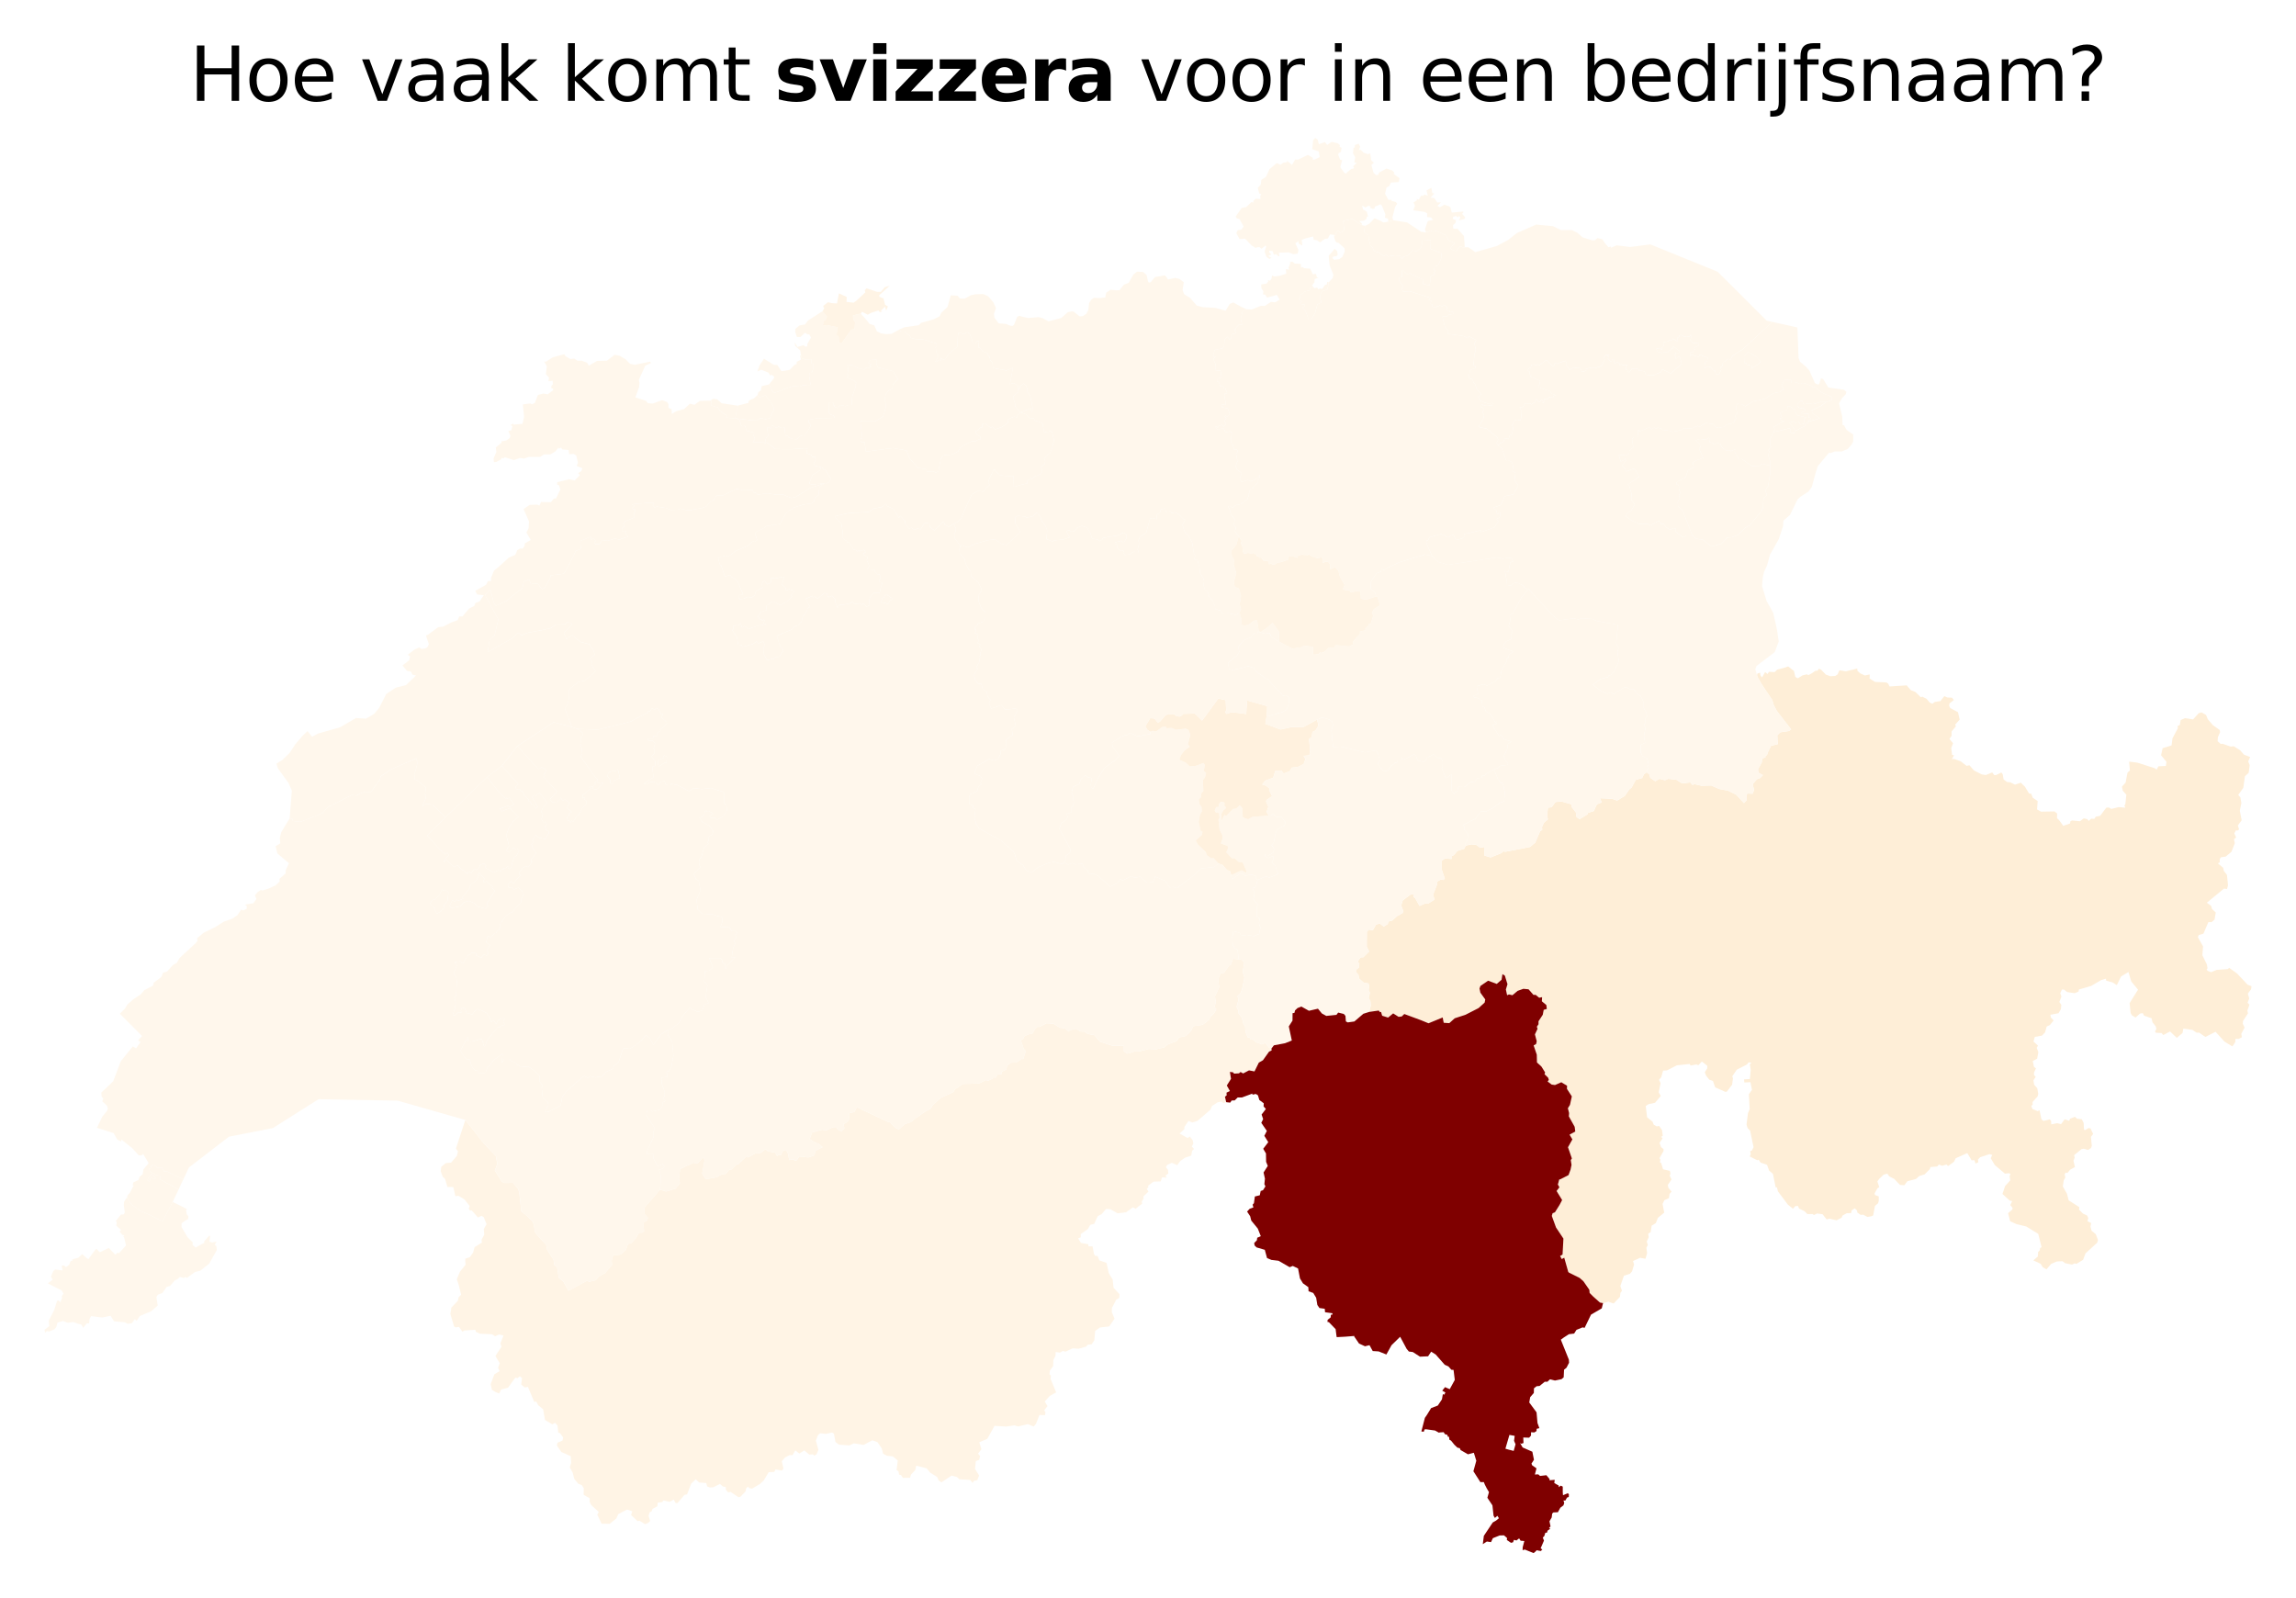 <svg xmlns="http://www.w3.org/2000/svg" xmlns:xlink="http://www.w3.org/1999/xlink" width="495.36" height="344.68" viewBox="0 0 371.52 258.51"><path fill="none" d="M0 258.51h371.52V0H0v258.51z"/><path fill="#fff7ec" d="m91.53 57.66.77.44.62-.08.5.34h.72l.87.34.27.47 1.33-.77 1.59-.03 1.27-.97.79.17.98.57.7.73.78.16 2.5-.52.1.25-.9.4-1.05 2.31.1.46-.05.7-.61 1.68 1.72.54.3.39.8.06 1.52-.56.81.33.21.35V66l.5.22.05.76.68-.43 1.28-.35.95-.87.76.17.85-.64 1.7-.03.15-.1-.04.89 1.12.3.31.56 1.11.75-.08.36.47.03.99.07.65.2.37 1.08.57-.04.25.77 1.22.3-.07.52.2.54-.36.48 1.99.08-.07.2.32-.24 1.07.79.37.3 2.83.01 1.93-.16.42.06-.19.74.81.29.14.34.45-.05.15.5-.37.64.21.32 1 .25-.18.5-1.21.75-.53 1.35.32.18 2.1-.15-2.23.7-2.39 1.49-.75.15-1.26-.56-1.15.03-1.37-.24-.18.04-1.47.19-.14-.23-.51-.14-.1-.38-1.6.02-1.02-.21-2.28 1.1-.12.01-.85-.02-.44.67-.7.47-.46.6-.75.27-2.15.4-1.4-.3-.32.17-1.22.03-.82-.32-1.4-.21-.34.14-.32-.36.23-.32-.26-.1-2.47.16-.87.12.45.25-.35.28.04.24.33.04.07.33-.2.21.08.77-1.57.64-.25.44.26.35-.46.3-.02.45.69.02-.19.2.53.72-.42.13-.77.21-.06.18-.85-.23-1.25.37-.87-.12-.47.67h-.62l-.21-.33.24-.19-.13-.23-.15-.21-.44.23-.02-.51-1.68.7-.08.14.12 1.12-.88.4-.24.61-.74 1.4-.1.24-.63 1.14-.18.25-.57.1-1.55.17-.11.47-.83 1.51-.37.23-.22-.1-.52-.73-.7-.08-.42.15-.32-.77-.53.23-.32.1-.11.5-.14.58-1.75 1.34-.77.72-1.76.78-.33-.44-.57-2.26-.86.96-.2.03-1.08-.12-.3-.58 1.76-.99.3-.6.5-.01-.01-.49.49-1.2.74-.58 1.65-1.51 1.06-.46.3-.73.42-.27.5-.02.27-.4.04-.42.96-.55-.7-1.21.36-.71.06-1.08-.88-2.01.99-.68 1.2-.04.38.15.25-.57 1.58.03.53-.6h.32l.7-1.45-.21-.68-.3-.11v-.4l1.94-.47.89.2.86-.89-.3-.29.5-.34.2-.44-.93-.4.2-.52-.28-1.17-.44-.25-.7.05-.06-.5-.03-.18-1.02-.1-.2-.29-.35.16-.08-.15-.49.6-.8.48h-1.01l-.68.41-1.82.01-.76.26-.69-.1-.93.35-1.52-.47-.2.2-.28-.1-.1.25-.76.41-.4.04-.06-.57.46-1.1-.1-.7.95-.79-.05-.2.8-.15.54-.37.13-.37-.32-.78.46-.13.19-.68-.33-.16.46-.22.1.15 1.4-.14.25-1.1-.2-2.03 1.22-.16.24.15.47-.22.52-1.31.88-.22.7.12.88-.67-.05-.26-.27-.07.05-.4.23-.2-.05-.58-.68.05.1-.55-.51-.57.15-1.28-.44-.8.27.08 1.15-.74 1.85-.49.22.34m185.18 13.29-.07.6.56.16.02.2.34-.03.25-.28.62.26.1.44.75.6.6-.08.2.19.67-.32-.06.46.45.75.19.42.53-.04 1.66 1.14 1.06-.03.64-.35 1.23.33-.01 1.15-.35 2.14-.45.68.27.8-.54.44-.12 1.57-.23.54-1.86 2.27-.74.42-1.1 1.1-1.03.44-.79.06-.97 1.01-1.6.42-.91-.7-.53-.4-1.08-.14-.56-.53-1.52-3.88-.8-.87-.05-.64.33-.69-.15-.44.26-.4-.21-.4.1-.36-.26-.53h-.33l.03-.23.12-.27 1.38-.66.36-1.16.77-.44.23-.03-.2-.82.61-.33 1.07-.4-.67-1.5.21-.22-.07-.53-.67-.59.67-.22 1.02.11.4-.3.23.11m15.19-3.15.11.67-.28.13-.4.1-.2-.38-.74.1-.14-.25-.7.2 1.02 1.33-.18.33-.43.07-.35-.22.17-.39-.21-.2-2.64.65.25-.33-.12-.57 1.74-.95-.43.02-.36-.4.33-.1-.28-.76.24-.2.86-.3.12-.68.64.22.11.23.5.12-.05.39.37.58 1.42.34-.37.26" clip-path="url(#a)"/><path fill="#fff7ec" d="m291.65 64.88.2.53 1.7-.2v.17l.93-.3 1.02-.04-.85.63-1.49.71.1.48 1.2.82-1.72.5-.2-.08.44-.29-.05-.19-.29-.05.12-.6-1.17-.09-.08-.12.63-.4-.37-.35-.1.12-.53-.16-.31-.3.01-.26.57-.57.24.04M220.84 37.7l.57.34.09.7.25 1.02.33.24.25.62.87.28.72.57.37-.24.29.28.67-.16.49.12.88-.07.07.36.26.09.11-.28.72-.22.85-.82.6.15.42-.36.35-.36.2-1.18.79.05h.33l.2.03-.03 1.43 1.7.64.08.73-.16.37-.41.9-.54.22-.13.55.23.15-.25.27.2.2-.72.4-.06.66-.09.8-1.12-.24.12-.6-.2-.15-2.03-.97-.43.15-.55-.53-.11-.18-.14.13-.04 1.04-.43.07-.07.47.72.93-.23.4.2.48 1.08-.05 2.83.9.64.21-.3.05-.08.25.4.12-.12.51.27.08-.06.33.22.07.52.1.06-.2.34.01.04-.17.58.22.07-.3.63.33.03.64.44-.06-.04.31.54-.05v.34l-.7.08-.26.31-.73-.02.05.48.32 1.19.54.66-.02.51 2.12.28.47.1.5.31.26-.3.33.14.88.48-.3.53.21.96-.22.97-.16 1.65.3.06.07.32-.96.38-.04.54-.3.27.27.13-.06.39.55.1.22.64.17.05.38 1.04.66.7-.48.45.33.63 1.16.45.87-.08-.15.43-.9-.1-.46.13-.23-.29-.23.42.42.26.16.15-.29.45.27.5-.16.68-.7 1.18.18.13 1.08.2 1.73 1.41.15.38-.25.53.24.41.58.42.78 2.11.49-.06.38.22.18.57-.08.89.47.24-.14 1.23.6.88-.82 1.42-1.37.29-.65 1.42-1.2.43.54.48.05.5.21.04.13-.28.17.02.02.28-.08.5-.5.33.28.34-.64.99-1.9.66-.27.06-.02-.28-1.81.45-.92.15.02.46-.28.26-.72.22-.43-.11-.3-.76-.55.27v.19h-.5l-.46-.39-.31-.01-.17-.12-1.36.4-.52.14-.26.54-.22-.04-.06.38.95 2.14-1.14-.23-4.15 1.25-2.06.98-.36.3-.47-.2-.1.46-.68.22-1 1.47.06 1.09.64.5.14.35.04.36-1.4.48-.7-.03-.33-.1-.06-1.15-.68-.07-.88.24-.15-.3-1.18-.19.31-.74-.8-1.46-.2-.82-.56-.64-.4.23-.36.15-.05-.85-.27-.31-.5-.08-.23.23-.2-.06.03-.75-.38-.13-.31.2-1.07-.3-.54-.41-.09.18-.74-.05-.33-.1-.22.26-.3-.15-.1.49-.8-.28-.68.09-.03.45-1.08.4-.66.12-.48.3-.32-.03-.29-.16-.24.14-.2-.54-.72-.02-.38-.57-.28.1-.09-.21-.32-.06-.11-.39-.21.08-.21-.28-.32.17-.6-.14-.58.18-.26-.4-.04-.78-.27-.6.17-.29-.22-.31-.27-.46-.64-.8.17-.6-.3-.44.03-.48.08-.5-.59-.62-.26-.98-.22-.4.28-.12.37.35.57-.45.82-.18 1.14-.83-.06-.06.22-.51-.14-.2.21-.12v-.36l.3-.42.42-.08-.06-.22.68-.64-.04-.3.3-.33.13-.67-.33.48-.62.35-.57.24-.16-.12-.28-.1-1.02.32-.29-.47.3-.98-.7-.53-.29-.56.24-.61.2-.37-.16-.05-.18-.98.24-.31-.08-.4-.53-.04-.06-.5-.43-.82.19-1.36-.36-.23-.69.18-.26-.61-1.08.08-.3-.4.27-.01.13.2.12-.28.54-.19.27.28.42-.44-.27-.5.3-.45-.26-.2.16-.2.25.2.4-.5-.34-.89-.84-.13-.18-.33.19-.17.45.1.09-.24-.24-1.33.07-.22.4-.11-.3-.78h-.23l-.1-.32-.48.02-.26-.76-.3-.1.17-.47.58-.09-.15-1.18-.77.06-.07-1.12-.34-.79.38-.43-.31.03-.1-.18.25-.9 1.25-.24.27-.4.08-1.04.41-.45.41.43.11-.07.2-.23-.01-.5.56-.15.13-.15-.26-.62.26.2.05-.4.5-.5.48.05-.24-.96.31-1.2.63-.35.85.05 1.47-.6.65.01 1-.65.55.07.25-.05.6-.4-.47-.77-.13.06-1.43.4-.32-.48-.34-.03.06-.5-.33-.53-.03-.59.9-.15.26-.37-.09-.18.38.09.22-.35.1-.51.33.18.83-.1 1.13-.35-.07-.73.6.06-.18-.26.3-.73-.07-.23.41-.06.39.31.98.07.03.58.35-.1.09.2 1.04.08.43.9.51-.06.14.55.26.06-.63.24-.02.52-.37.46.11.22-.47.24-.04.37-.69.16-.16.09-.59.47-.21.09.13.43-.23.06.03.2.45.32-.42.33.91.18-.02.3-.36.15.47.54.56 1.43h.33l.38-.54.31-.58.34-1.35.66-.31-.23-.8.13-.67.33-.37.76-.3.21-1.14.62-.66.12-.54-.6-1.5-.16-1.57.97-1.13.4.36.09.6-.21.23-.53.06-.13.24.3.28.8-.1.52-.35.39-.9-.03-.52-1.06-.94-.13.08-.3-.3-.21-.64.5-.95.2-.06.3.3.38-.14.27-.33-.17-1.42.54-.13.92-.21 1.54 1 .56.11-.17.83.1.33m-101.86 30-1-.08-.46-.03.08-.36-1.11-.75-.31-.56-1.12-.3.04-.9.27-.17.7.06.67.64 2.65.4.14.25-.24.23-.31 1.56" clip-path="url(#a)"/><path fill="#fff7ec" d="m118.97 67.7 3.04.35.48-.02.54-.38.85.19.72-.2.59-1.28v-.42l-.5-.96-.83-.99-1 .34-.31-.35.17-.51.4-.31.13-.67 1.18-.28.74 1.4.64-.22 1.72-.66.83-.27 1.08.11.43-.24 1.3-.06-.25-1.45.13-.48.31-.03.28-.78-.02-.7-.3.02-.06-.74-.99.06-.53-.22-.13-.44-.13-.8-.8-.74-.1-.6.45.76 1.04-.28.16.23.4-.02v-.4l.6-1.04-.29-.53-.26.04-.41-.3-.24.23-.5.47h-.58l-.27-.78.01-.52.42-.37.26-.2.9-.16.47-.63 2.1-1.35.26-.14.72.85-.24.56-.2-.05-.28.98.73-.12 1.74.37-.23 1.28.16-.03.22.37.06.84.42.11 1.56-2.21.46-.04.1-.35.05-.84-.3-.45-.04-.6 1.17-.3.11.03.88.98.5.64.77.25.43.95.66.35.87.12.84-.05 1.33-.74.12.35.69.05.8.66.21.34 1.02.29.06-.05h.84l2.17.65.1.37-.2.27.17 1.02.23.16-.14.26.15.08-.45.81.12.03.46-.33.32.06-.02-.42.31.28.4-.03.58-.87 1.36-1.15.1-1.8.18-.21-.2-.18.48-.05.48.2.57-.32.39.24.42 1.02.1.57h.43l.22-.34.35-.04-.08 1.09.2-.09.45.63.8.32.1.4.23.12.1.58.4.46.07.84 2.19.4 1.04-.44-.5 2.66.68-.2.7.58-.07.4.08.46-.81.68-.06.25.4 1.2-.15.12.92 1.13-.38.35-.22.2.08.18-.52-.08-.62.25-.44.27.14.43-1 .69-1.13.41-.47-.46-.23.19-.97-.74-.41.13v.56l-.29-.06-.34.47-.48.25.21.47.6.38-.05.52-.21-.1-.6.35-.46-.07-1.81.91-.48.76-.9.49-1.26.1-.32.14-.35.6-.33 1.88-.43.22-.46-.22-1.03.08v-.31l-.22-.14-1.17-.18-1.36-1.54-.41-1.05-.08-.22-2.17-.4-1 .12-3.42.46-.18-1.28-.02-.25-.48-.01-.19-.24V71l.3-.1-.34-2.75 2.42.04.88-.57.4-.23.4-1.36.1-.86-.27-.32.18-1.05.47-.57.6-.32.12-.75.8-.81-.82-1.3-2.35-.57-.12-.14-.23-.56.04-.6-1 .08-.2.17-.1.32.47.2-.32.2.3.18-.54.26-.28-.07-.3.28-.92-.2-1-.5-.8-.08.02.18.13.6-.18.81.2.04-.26.45 1.13.47.51.51-.3.12.03.55-.5 1.38-.08.86.04.56h-.6l-.47.17-.8-.17-.57.47-.45-.2.14-.18-.25-.05.05-.3-.21-.2-.56.03-.03 1.6.25.35.5.17.2.38-2.89.07-1.35.25v.36l.39.46-.19.44-.92 1.42-.51-.1-.72.57-.73-.08-.12-.05-.46-.2-.07-.22-.41-.05-.14-1.31-.44.09-.56-.26-.35.25-.53-.37-.26.08-.1.37-.36-.25-.23.14.2 1.34-.38.36-.15.69-1.99-.08.36-.48-.2-.54.07-.51-1.22-.31-.25-.77-.57.04-.37-1.08-.65-.2m-39.75 35.89-.31 1.96 4.03-2.3.92-.86.52.44.23-.1.66-.3 2.87-.55.97-.22.89-.6h1.4l.36-.36.6.08.2.26-1.33 1.39.42.97.94-.6 1.3 1.07 1.46.4.66.93.23.75-.79.65.28.33-.02.68.65.95-.16.17-.74.71-.89.74-.96.17-1.3 1.01-.3.45v.78l.04.4-.18.9-.47.79 1.14 2.97-2.97-.78-5.86 3.86-2.5 3.2-2.38 1.82-6.76 6.54-1.84-1.87-.23-.2-1.09-.16-.58.43.55-1.28.05-.58-.17-.01.16-1.18-1.5-1.22-.33-.08.05-1.13.48-1.75-.19-.13-.02-.45-4.13 1.83-1.67 1.11-.13.5-1.2 1.69-.25.33-.98-.02-.65.24-.68.37-.83-.06-1.93.98-1.96.99-.81.96-3.57 1.4-1.24-.15-.08-.35-.43-.08.22-2.76.13-1.71-.52-1.22-1.73-2.38-.24-.78.94-.57 1.16-1.11.96-1.45 1.13-1.32.84-.81.73.92 1-.53 3.53-1 2.24-1.3.33-.2 1.64.1 1.32-.78.79-.94 1.16-2.27 1.53-1.02 1.66-.42 1.63-1.55-.57-.13-.28-.52-.62-.1-.73-.87 1.1-.86.14-.6-.37-.28 1.02-.8.8-.38.43.25.6-.1.34-.22.21-.47-.47-1.4.32-.11 1.66-1.23.8-.09 1.34-.68 1-.37.28-.6h.51l1.06-1.26.87-.46.16-.45.66-.25.7-1.02.2-.03 2.15 3.96-.2.84-.41 1.78-.8.72" clip-path="url(#a)"/><path fill="#feeed7" d="m290.28 108.56.22.96.2.13.22.1.74-.46.72-.18.22.14.52-.27.66-.45.3.01.23-.33.34.13.8.82.71.26.8-.04.38-.25.3-.68 1.03.18 1.86-.45.02.37.48.42.74.33.77-.17-.02.67.88.54 1.82.09.3.17.23.48 2.77-.18.68.78.75.3.86.85.24-.1.69.34.51.61.43.2.39-.3.92-.14.62-.8.52.23.71.02.32.37-.72.57-.04.39.18.36 1.24.66.28 1.2-.73.81.12.28-.7.83v.7l-.34.51.58.7-.3.76.14 1.12.32.07-.36.63.36-.05 1.09.4.93.72.47-.09.73.84 1.26.64.67.1 1.02-.42.32.42.27.02.9-.43.22.3.13.82.6.43.45.02.8.4.94-.32.68.66.64 1.07.37.08.24.62.8.54-.1 1.36.65.36 2.19-.04.41.34-.02.75.35.33.66.91 1.1-.38.06-.36.25-.13 1.29.13.62-.47.57.13.23.28.41-.36.5.04.22-.35.72-.15 1-1.32.42-.02.38.23 1.21-.3 1.06.1-.14-.35.15-.25.16-1.5-.57-.64-.15-.66.6-.66.3-1.61.39-.36-.12-1.43 1.34.17 2.84.91.26.22.3-.54 1.2-.06.1-.67-.87-1.06.25-1.15 1.45-.44.14-1.14.88-1.66-.06-.34.36-.16.15-.8.67-.31 1.34.2.9-1 .46-.14.74.42.28.69.8.94 1.12.8.07.35-.36.83-.04.64.49.43.34-.01 1.27.45.5-.06 1.05.66.61.7 1 .38-.31.72.24.6-.17 1.24-.6.56-.27 1.88-.82 1.15.35.37.16.93-.25 1.25.3 1.54-.62.84.2.64-.27.2-.23-.06-.27.5.29.66-.35.3.14.63-.55 1.4-.93.77-.74.1-.22.29v.56l-.32.13.88.73.1.5.51.65.17 1.68-.16.6-.5-.06-2.77 2.28.69.5.16.53.6.55-.2 1.15-.48.41h-.52l-.8 1.87-.76.22-.14.35.84 1.48-.11 1.44.24.49.49 1 .1.62-.14.23.2.2.53.2.88-.37 1.82-.13.21-.21 1.3.94 1.7 1.8.62.24-.07.5-.52.69.22.8-.27.69.31.3-.34.98.1.43-.8 1.23-.04.45.29.63-.53 1 .09.56-.51.26h-.52l-.04.54-.46.68-1.27-.77-1.46-1.6-1.64.84-1.02-.7-.4.01-.69-.46-1.45-.2-.15.72-.92.78-1.08-1.04-1.11.58-.26-.32-.94-.05-.13-.22.22-.38-.1-.42-.53-.67-.15-.65-1.22-.43-.2-.4-.44.06-.74.65-.6-.38-.19-.37-.16-1.59 1.36-2.17-1.1-1.34-.45-1.52-1.2.73-.68 1.39-.7-.44-1.02-.28-.05-.32-.77.23-1.63.95-1.96.57-.07.34-.63.26-1.2-.18-.52-.41h-.34l-.27.6.2.51-.34.9.32.48-.08.7-.38.64-1.32.25.08.44.45.48-.6.74-.52.24-.27.96-.49.51-1.16.21-.22.75.73.66-.21.36.27.7-.2 1.06-.71.38.2.94.32.24-.32.7.01.38.27.3-.36.55.1.7.52.6.15.91-.1.4-.82.91.03.41-.24.23.2.49.84.34.3-.14.3 1.44.33.29 1.02-.26.22.25.03.56.94-.19.64.16.6-.8.71.26.15-.35.8-.3.3.3.8.09.3.61.05 1 .13.17.61-.35.31.05.44.9-.36.47.14 1.48-.14.34-.47.3-.68-.2-.38.07-1.2.98.1.4-.2.5.24 1.02-.77.42-.45.54-.28-.06-.16.27.1.52-.26.47-.14.98.67 1.17.28 1.08 1.73 1.1-.06.4.63.63.69.33.18.4-.14.52.6.28-.1.6.17.65.68.56.36.96-.13.42-1.89 1.72-.39 1.05-1.07.65-.3-.08-.41.2-1.11-.22-.45-.33-.94.05-.9.4-.75.87-.6-.35-.34-.55-1.18-.55.73-.63.04-.73.28-.29.03-.35.25-.13-.54-2.16-1.94-1.2-1.56-.37-1.04-.47-.34-1.3.7-.62.03-.24-.37-.46.3-.64-.4-.1-1.17-1.06.43-1.28.83-.92-.1-.7.15-.3-.24-.16-.67.07-1.63-1.38-.67-1.11.25-.54-.47-.12-1.5.5-.35.38.07.42-.46.22-.17-.54-.46.01-.7-1.16-1.88.83-.27.57-.97.7-.24-.26-.7.21-.54-.2-.26.31-1.11.1-.09.33-.86.86-.83.24-.56.5-1.4.37-.47.64-.7-.05-.95-.98-.8-.4-.31-.45-.6.17-.73.7-.28.4.31.93-.29.16-.47.84.07.26.61.23-.01.74-.11.37-.5.43-.29 1.54-.34.14-.58.1-.68-.36-.43.02-.54-.38-.04-.33-.38-.35-.5.36-.07.41-.73.03-.7.4-.1.32-.83.42-1.16-.26-.45.12-.66-.84-.88-.12-.51.25-.22-.16h-.84l-.49-.47-.86-.42-.18-.42-.43.04-.38.41-.82-.66-1.61-2.15-.16-.66-.2.03-.45-2.2-.62-.54-.33-.92-1.05-.37-.3-.45-.25.07-1.2-.61.16-.36-.09-.5.27-.1.28-.53-.56-2.68-.41-.43-.17-.56.23-1.83.28-.67-.13-2.4.5-.72-.25-1.24-.98.05-.05-.5.94-.06.14-1.47-.14-.9.26-.27-.46-.06-.27.35-1.65.84-.73 1.08.12.3-.15 1.07-.85 1.1-.23.04-1.65-.73-.37-1.04-.58-.2-.51-.63-.23-.58.4-.62v-.43l-.87-.68-.57.6-.32-.13-.94.18-.13-.25-2.08.21-1.6.82-.63.04-.3 1.06-.36.43.25.53-.3 1.5.33.58-.92 1.1-1.06.23-.45.3.22 1.83.87.69.2.5.49.28.38-.08.47.67.13.92-.27.19.24.22-.5.75.25.68.4.32v.3l-.66 1.18.15.23-.08.42.21.13.3 1.01 1.1.25.1.49-.13.27.3.63-.6.89.09.46.52.62-.33.37-.1.7-.74.32-.29.6.27 1.41-1.03.85-.33.85-.67.41-.17 1.05-.39.24.08.57-.32.72.18.55-.24.44.12.9-.27.89-.86-.16-1.15.52.17.58-.33 1.1-.35.4-.96.29-.58 1.68.26.77-.25.33-.07.65-1.02 1.07-.66-.2-.18-.1-.14.05-.73.2-.5-.1-1.08-.94-.6-.6-.05-.52-.95-1.38-.61-.53-1.73-.86-.12-.11-.65-2.3-.4.2-.27-.48.4-.24.13-2.58-1.19-1.8-.68-1.87.13-.44.38-.15.75-1.2.4-.78-.9-1.45.47-.61-.25-.45.23-.83h.14l1.36-.7.33-.9.15-.75-.12-.78.18-.25-.63-1.82.7-1.27-.45-.77.93-.5-.1-.77-.94-1.68.04-.54-.2-.78.33-.55.3-1.37-.78-1.22.02-.5-.53-.32-.4-.25-1.02.45-.54-.06-.66-.51.2-.27-.12-.35-.58-.56.1-.28-.6-.96-.72-.66-.03-1.27-.51-1.49.4-.22.1-.45-.3-1.11.43-.9-.11-.33.27-.41v-.48l.69-1.06.15-.79.5-.15-.07-.63-.73-.6.04-.69-.47.1-.57-.47h-.36l-.8-.89-.83-.08-.93.33-.84.7-.55-.12-.3.13-.21-.93.26-.85-.44-1.4-.38-.23-.14.91-.78.67-1.4-.52-1.24.85-.15.42.14.67.78 1.1-.09.5-.98.9-2.13 1.08-1.73.56-.89.79-.9-.06-.16-.86-2.29.93-1.21-.5-2.71-.99-.41.4-.51.06-.88-.56-.82.69-.96-.31-.18-.62-.17.05-.2-.27-1.54.22.25-1.08-.08-.75-.26-.36.2-.92-.2-.42.09-.7-.14-.39-.72-.1-.78-.68-.1-.6-.43-.49.1-.37.4-.33.07-.63-.28-.32.5-.7h.4l.97-.95-.39-.77v-.66l.02-1.78.34-.32.63.1.5-.9.6-.2.66.51.65-.42.1-.4.63-.16.72-.68.96-.54.12-.28-.37-.94.27-.83 1.4-1.04.32.09v.43l.25.11.73 1.31.9-.38.48.02 1.06-.67-.25-.75.67-1.72-.06-.39.66-.39.43.09.2-.25-.48-1.41v-1.44l.52-.4 1.07.1-.03-.46.38-.16.58-.69 1.1-.34.26-.51.9-.2.77.07.66.48.64-.13.03 1.38 1.02.31 1.77-.72.3-.28.26.09 4.03-.78.86-.7.79-1.85.35-.23-.05-.43.3-.7.66-.58-.14-.61.15-1.26.59-.07.61-.84.34-.04.67-.05 1.63.46-.02.41.7.9.1.76.51.32 1.24-.75.12-.26.94-.3.48-1.08.8-.31-.3-.68 1.92.08.86.3 1.25-.76.7-1.02.39-.33.68-1.24 1.04-.3.27-.6.45-.33.43.35.16.55.8.55.69-.39.88.23.53-.23 1.31.15.94.6 1.32-.17.36.43.3-.16 1.12.27 1.61-.04 1.27.56 1.44.27 1.34.67 1.24 1.35.43-.46.01-.87.12-.22.85.03.23-.62-.16-.62-.03-.34.64-.76.54-.2.45-.47-.74-.4-.06-.55.62-1.13.06-.6.57-.25-.07-.17.26-.13.18-.52.49-1 1.09-.25-.08-1.46.5-.47 1.37-.2.36-.28-2.28-2.94-.52-.98-.27-.87-1.19-1.76-.51-.78-.6-1.03-.12-.28.02-.37.47-.17.02.4.28.38.5-.87.4.31.22-.35.91.05.43-.4 1.04-.27.73-.25.93.73" clip-path="url(#a)"/><path fill="#fff7ec" d="m197.64 131.68-.01 1.14.52-1 .23.25 1.12-1.17.58-.09.54-.5.43.52.03 1.37.46.26.45.1.66-.37 2.63-.22.39.01.3-.25.56.44.79-.01.72.95-.24.51-1.1.58-.27.53-.32 1.6-.35.42.41.6-.12.6-.76.46-.62-.12.03.23.53.32.78-.33.04.53-.27.52.6.59.43 1.29-1.43.57-.53-.22-1.38.63-.24-.28.05-.37-.76-.26-1.1.2-.15-.23-.52-.18-1.43 1.01-.08-.7 1.67-.78.78.44v-.3l-.6-1.42-.66-.07-.66-.61h-.43l-.9-.95.28-.66-.07-.37-1.1-.42.3-.75-.03-.54-.47-.9-.2-1.64.19-.31-.09-.78-.48-.06-.2-.33.22-.56.44-.05-.01-.39.28-.4.54.06.15.23-.13.18.36.5-.51.42-.27.53m-8.99-14.09.14.25.79-.05.73.32 1.53-.21.48.21.28.79-.39 1.5.3.43-.87.66-.55.7-.27.75 1.03.46.68.62 1-.1 1.2-.46.25.35-.21.9.38.4-.18.7-.33.4.07 1.77-.37.46-.02.56-.35.36.09.73.35.48.05.73-.29.51-.22 1.19.33 1.46.28.08-.05.53-1.04.91.34.66 1.3 1.22.16.52.72.5.38-.02.8.86-.7.58-2.13.24-1.35 1.24-2.55 1.94-.62-.2-.55.07-.73-1.07-1.6-.68-.4.9-.94.1-1.1-.98-.92.17-.52-.27-1.38.7-.37-.2-.7.76-.97.46-1.92-1.73-.66-.34-.89-.06-.2-.52-.69-.66-.09-.43-1.2.14-.44-.23-.7.25-.41-.24-.46.06.56-.57-.1-.67.7-.48.05-.6-1.75-3.28.26-.87.84-.62.2-.44-.1-.52.66-.19v-.85l.29-.18.17-.62-.08-.43.03-.45-.3-.72.21-.91 1.02-.45.24-.75.7-.67.52.35.57.09-.17 1.13.09.4.3.24.87-1.92.97-1.48 1.76-1.28.6-.68-1.08-1.54-.07-.58.94-.65 1.14-.58h.42l.42-.37 1.23.56 2.05-.36v-.36l.46-.16.46.11 1-.72.6-.06m-2.9-72.07.14.2.28-.04.7-.84 1.58-.29.22.2.31.47 1.16-.25.68.15.72.55-.2 1.26.25.67.95.59.48.54.63.73 1 .25 1.97.1 1.69.46.67-1.1.58-.23 1.32.73.8.37-.63.36-.3 1.2.23.95-.48-.06-.5.5-.05.42-.26-.2.26.61-.13.15-.56.14v.5l-.19.24-.1.07-.42-.43-.41.45-.08 1.03-.27.4-1.25.26-.26.9.1.17.32-.03-.38.43.34.79.07 1.12.77-.06.15 1.18-.58.1-.16.46.29.1.26.76.48-.02.1.32h.22l.3.78-.4.1-.06.23.24 1.33-.09.24-.45-.1-.2.17.19.33.84.13.35.9-.4.49-.26-.2-.16.2.26.2-.3.45.27.5-.42.44-.27-.28-.54.19-.12.28-.13-.2-.27.01.3.4 1.08-.08.26.61.7-.18.35.23-.19 1.36.43.83.06.5.53.04.08.39-.24.3.18.99.16.05-.2.37-.24.61.28.56.72.53-.3.98.28.47 1.02-.32.28.1.16.12.57-.24.62-.35.33-.48-.12.67-.31.32.04.31-.68.64.06.22-.41.08-.32.42.01.36-.2.12.13.2-.22.5.06.07-1.14.83-.82.18-.57.45-.37-.35-.28.11.22.41.26.98.59.62-.08.5-.04.48.3.44-.16.6.64.8-.21.62-.17.7-.82 1 .07.87.33.53-.03.79.42 1.47-.42 1.45.2.79.55.15.15.23.27 1-.06.86-.18.44.25.89-.24.56-.56.36-1.2-.25-1.1.04-.08-.42-1-.34-.06-.71-.24-.12v-.41l-.85-.89.16-.12-.25-.52-.44-.42-.19-.55.07-.7-.08-.46-.6-.97-.03-.6-.23-.98-.14-.43-.48-.13.12-.63-.19-.26-.3-1.88-.7-1.26-.36-.2-.17-.35-.34-1 .44-.84-.21-.06-.83-.82-.67-.34-.48.17-.15-.32-.71.1-.24-.54-.63.1-.16.6-.5.27.01.74-.75-.18-.36.1-.64 2.35-.95.56-.3.6.12.5-.24.95.18.46-.83-.05-.67.43-.77.08-.25-.38.11-.28-.17.02-.03-.09-.49-.03-.44-.5.14-.39-.46-.18v-.19l1.08-.27.12.2.31-.02.38-.62-.04-.57-.38-.33-1.15.5-1.36.21-.87.17-.15.28-.38.24-.42-.3-.83-.08-.24-.88-.57-.92-.83-.3-.78.32-.45.57-.52.06-.27-.24-.5.13.52 1.03-.94.32-1.64.18-.08.19-1.1-.41.14-1.42-.24-.63-.72-1.03-.07-.45-.48-.56-.2-.21-.66.63-1.05.19-.2-.2-1.17-.08-.42.22.08 1.05.77 1.32-2.2 2.12-.9-.21-.99-.72-1.17.16-2.13.6-1.1.56-.92-.36-.26.14-.99-1.34.13-.51-.19-.2.2-.17.13-.67-.2-.25.05-.3-.22-.13.25-.16.4-.16.62-.71.66-1.66.1-.15.88-1.94.96-.54.52.04.37.04.54-.6.5-.48-.21-.32.08-.51.8-1.6.26-.03v.24l.44.36.18.14.08.16.95.1 1.3.05.04 1.72 1.21-.34 1-.22-.09-.43.72-.44.08.2.5-.48.73-.25.5-.54-.27-.68.63-.51.08-.5-.2-.32.67-.83.3-.09.1-.32.21-.41.33-1.36-.27-1.16-.07-.28-.49-.02-.03.23-.75-.16-.25-1.38-1.28-.47-.11-.33-.6.05-.62-.67-.9-.35 1.57-.66.24.64.12-.65-.42-2.07-.55-.65.14-.25-.2-.63-.48-.4-.58.54-.02.33-.28.04.06-.41-.69-.58-.68.2.5-2.66-1.04.44-2.19-.4-.06-.84-.4-.46-.1-.58-.24-.12-.1-.4-.8-.32-.46-.63-.19.09.08-1.1-.35.05-.22.35-.43-.01-.1-.57-.42-1.02-.39-.24-.57.33-.48-.2-.47.04.19.18-.17.22-.1 1.8-1.37 1.14-.57.87-.41.03-.31-.28.02.42-.32-.06-.46.33-.12-.03.45-.8-.15-.1.14-.25-.23-.16-.18-1.02.2-.27-.1-.37-2.16-.65h-.84l-.06.05-1.02-.29-.2-.34-.81-.66-.69-.05-.12-.35.8-.33 2.26-.32.4-.39 2.01-.56.97-.48.3-.6.99-.93.53-1.88 1.1.06.38.45.76.03 1.05-.57.65-.13 1.28-.05.71.3.3.26.68.82.4.9-.33.95.09.62.68.89 1.2.1.63.27.4.06.25-.18.53-1.33.36-.14.37.13 1.05.23 1.66-.14.64.16.08.05.89.47 2.08-.55 1.05-.94.63-.12.32.04.96.77.53-.05.54-.36.34-.62.12-1.12.33-.53.43-.32 1.06.03.8-.1.16-.77.7-.48.94.1.5-.02.7-.88.8-.33.74-1.32.6-.47.98.05.57.51.22 1m29.25.15-.21 1.14-.76.3-.33.37-.13.68.23.79-.66.31-.34 1.35-.31.58-.38.54h-.33l-.56-1.43-.47-.54.36-.16.02-.29-.91-.18.42-.33-.45-.33-.03-.2.23-.05-.13-.43.21-.1.59-.46.16-.09.69-.16.04-.37.47-.24.29.27.39-.12.25.3.2-.15.4.08.44-.65.28-.05.1-.45.23.07m17.07-14.37-.59.69.61.06.47.72.6-.03-.58.58.41.22.72-.42.77.27.2.14.23.87 1.8-.17.11.1-.24.27.5.58-.12.26-.91.23.25-.47-.22-.25-.26.26-.15-.27-.53.13-.09.36.55.2-.09.43-.4.38.04.56.7.03 1.03 1.17.12 1.67-.01.15-.2.08-.42-.24-.31.11-.42.65-.52-.11-.46-.33.73-.84-1-.45-.4-.79-1.58-.75-.59.13-.36-.17-.47.23-.24.07-.18-.5.37-1.13.14-.23.8-.17-.3-.37-.66-.1v-.58l-.35-.23-1.88-.27.26-.75-.23-.54.56-.33-.06-.22.36.11.34-.63.43-.01.1-.19.57.2-.2-.86.78-.42.16.84.31.07m-18.85-8.7.18.73.98-.34.37.45.7-.48.99.21.37.32-.06.27.33.15-.12.68-.38.2-.05.24.21.55.1.25.33.1-.3 1.12.66.93.3.12.13-.22.73-.57.24.01.17-.22-.17-.18.6-.56-.4-.07.15-.84-.35-.64.08-.9h.18l.05-.44.6-.22.25.5-.22.51h.34l.43.45.7.23.38-.11.15 1.1.43.4-.4.36.35 1.28.4.37.39-.07.1-.34 1.2-.66.94.32.35.35-.14.2.97.7-.14.62-1.25.08-.26.54-.46.27-.24 1 .54.99h.5v.16l.69.19.24.25-.34.54-.44 1.7.12.46-.8.23-.03-.5-.5-.13.07-.56-.57-1.41-.25-.22-.32.16-.6.24.04.26-.33.1-.48-.21.12-.21-.34-.09-.5.27-.52-.3.12.62.63.36.21.8h-.2l-.06.35-.38.3-.78.1.42.38-.04.24-1.54-1-.92.22-.54.13.17 1.42-.27.33-.38.13-.3-.3-.2.07-.5.95.02-.36-.67-.08-.34.66-.5.07-.77.56-.53-.36-.5-.07-.07-.53-1.3.33-.56.23.1.92-.6-.33-.03-.38-.5.33.5 1.12-.14.56-.7.09-.74-.29-1.59.05.09.57h-.15l-.4-.34-.36.1-.17-.58-.53-.07-.07.22.38.38-.52.26.53.3-.34.17-.48-.35-.29-.83.27-.87-.12-.1-.65.5-.3-.25h-.36l-.3.12-.66-.42-1.03-1.08-.9.06-.53-.95.23-.48.6-.1.36-.5-.67-1.19-.45-.14-.16-.3.97-1.37.72-.13.85-.82.38.07-.1-.24.4-.37.78.04-.04-.53.18-.22-.33-.15-.25-.89.49-.53.08-.77.77-.5.56-1.24 1.2-1 .55.3.48-.34.57-.08.06-.21.79.65.5-.88.49.02 1.57-.77.81.48-.03.3.29-.01.85-.41-.17-.92-1.04-.37.15-1.45.34-.36.4.29" clip-path="url(#a)"/><path fill="#fff1de" d="m198.26 115.25.2.27.86-.29 2.34.3.02-.5.13-1.68 3.24.91-.07 1.47-.23 1.4 2.47.91 1.79-.39 1.84.03 2.24-1.22.21.72.03.26-.46.75-.49.25-.15.85-.42.28.19 1.79-.13.74.24.09-1.18.12.3.5-.28.82-.97.49-.94.09-.33.56-1 .4-.37-.5-.56.03h-.4l-.37 1.14-1.3.49-.48.62.59.16.62.48-.09.23.49 1.02-.88.59-.1.26.37.83-.27.83.32.62-2.63.22-.66.37-.45-.1-.46-.26-.03-1.37-.43-.53-.54.51-.58.1-1.12 1.16-.23-.24-.52 1 .01-1.15.27-.53.5-.42-.35-.5.13-.18-.15-.23-.54-.07-.28.41v.4l-.43.04-.23.56.2.33.5.06.08.78-.18.31.19 1.63.47.9.02.55-.29.75 1.1.42.07.37-.28.66.9.95h.43l.66.6.66.08.6 1.41v.3l-.78-.43-1.67.78-.25-.7-.43-.1-.73-.84-.67-.25-.8-.86-.37.03-.72-.51-.17-.52-1.29-1.22-.34-.66 1.04-.91.05-.53-.28-.08-.33-1.46.22-1.19.29-.5-.05-.74-.35-.48-.09-.73.35-.36.02-.56.37-.46-.07-1.78.33-.39.18-.7-.38-.4.2-.9-.23-.35-1.22.46-1 .1-.67-.62-1.03-.46.27-.76.55-.7.87-.65-.3-.42.4-1.51-.3-.79-.47-.21-1.53.2-.73-.3-.8.04-.13-.25-.59.06-1 .72-.46-.11-.47.16-.46-.32-.35-.56.8-1.34.71.07.5.66.35-.15.91-1.02.43-.22.99.02.32.3.54.1.4-.2.08-.25 1.53-.04.38-.1 1.25 1.23 2.62-3.56 1.2.25.08 1.65-.15.31" clip-path="url(#a)"/><path fill="#fff7ec" d="m232.76 90.94 1.54.45 7.92-1.19.9.2 1.04-.13.41.06.25.5-.44.19-.29 1.5-.57-.12.32 1.81.02.45.65.09.3-.36.66-.12.99.47.2.15-.1.13.65.39-1.01 1.26-1.4 2.52-.53.42.15.73-.31.98.67.77-.35.81.14.5-.9.41-.43.69.03.32 1.62.62-.72.48-.1.5-.3.14.02.51-.8 1.27-.22 1.31-.43.09-.33.47-1.4.74-.52-.23-.98.26-.07.67.23.54-.84.42.16.29.45.02.76.44.07.95.33.16.2.6.83.55.7 1.25.31-.11-.05.34-.69.27 1.07 1.74.25-.2.6.72 1.12.36-.53.4-.15.9-.54 1.06.31.78.4.42-.1.22-1.16.14-.39.37-.64.23-1.35.74-.16.27h-.4l-.1.31-.66.09-.47.57-.66.07-1.01.8-.95-.04-.18.7-.37.18-.14.31-.42-.64.03-2.58-.95.66-.67-1.7.16-.18.02-.85-.24-.5-.46-.04-.81-.61-1 .54-.48.68-1.05-.21-.32-.81-.29-.2-1.68.85-.32-.27-.02.37-.61.02-.17.42-.29-.04-.2.25-.4.2-.58.82-.67.13-.83-1.02-.06-.29.28-.45-.3-1.2-.3-.44-1.81.32-2.62-.64-1.34-.28-1.19.03-.25-2.67.23-.82-.07-.52-.48-.39-1.16-.36-.88.37-2.24 1.22-1.84-.03-1.8.39-2.46-.9.23-1.41.43.1 2.13-.6.65-.41.35-.92.02-1.1-.5-.3-.46.06-2.07-2.2-.32-.47-.52-.12-.2-.23-1.25-.9-.37-.58-.88-.24-2.1.5-.24.15-.78-.19-.09-.78-.02-.3 1.36-1.07.42-.68-.19-.76.9-1.08 1.28-.53.01-.29.41-.28.48.04.1-.34 1.16.35.73-.13.32.66 1.2.71 2.18 1.17 1.49-.24.42-.26 1.45.2v1.26l.85-.06.26-.29.27.09.47-.2.67-.64.95-.07.12-.32.2-.05 2.03.2.6-.29.04-.43.31-.44.81-.86v-.43l.92-.13-.05-.34.52-.42.03-.24.32-.09.43-1.32-.24-.42.32-.64 1.01-.6-.43-1.4-.25-.03-.04-.36-.14-.35-.64-.5-.06-1.1 1-1.46.68-.22.1-.46.47.2.36-.3 2.06-.98 4.15-1.25 1.14.23 1.04.98" clip-path="url(#a)"/><path fill="#fff7ec" d="m252.11 100.31.42.05 2.1-.31.72.18.62-.19 1.6.1.9.36 3.33.6-.08.8-.2 2.2.36.81-.17.64.24 1.43-.75 1.64-.6.62-.26.03-.2.32-1.2.29-1.21.94 1.43 1.04.94.4.56-.25.4.33 1.67-1.06.53-.07.5.33.41-.02h.18l.63.85.48.2.51 1.08v.88l.4.75.16.6-.36.42.1.52-.24.54.23.41-.25 1.42.19.98-.71.39-.04 1.11.31.66.75.4.28.97-.24.35.1.24-.2.67-.45.33-.27.6-1.04.3-.68 1.24-.4.33-.69 1.02-1.25.76-.86-.3-1.92-.08.3.68-.8.31-.48 1.08-.94.3-.12.26-1.24.75-.51-.32-.1-.75-.7-.9.02-.42-1.63-.46-.67.05-.34.04-.61.84-.59.07-.15 1.26.14.61-.66.59-.3.7.05.42-.35.23-.79 1.84-.86.71-4.03.78-.26-.1-.3.3-1.77.71-1.02-.31-.03-1.38-.64.13-.66-.48-.77-.08-.9.2-.08-.36.32-.42.13-1.08-.58-.65-.02-.57-.24-.24 2-1 .94-1.24.74.08 1.16-.57 1.1-.84.74-.26.1-1.45-.31-1.47-.36-.09-.41-.54-.67-1.61.64-.23.4-.37 1.15-.14.1-.22-.4-.42-.3-.78.53-1.06.15-.9.53-.4-1.12-.36-.6-.72-.25.2-1.07-1.74.7-.27.04-.34-.3.11-.71-1.25-.82-.55-.2-.6-.34-.16-.07-.95-.76-.44-.45-.02-.16-.3.84-.4-.23-.55.07-.67.98-.26.52.23 1.4-.74.33-.47.43-.09.22-1.31.8-1.27-.03-.51.32-.14.09-.5.72-.48-1.62-.62-.03-.32.43-.69.9-.42-.14-.49.35-.8-.67-.78.31-.98-.15-.73.53-.42 1.4-2.52 1.01-1.26.1-.11.21.23 3.6 3.9.99.88M71.52 143.93l.24.22.2-.21.6.42-.14 1.4-.55.68v.4l-.53.62-.65.38-.3-.53.03-.36-.58-.36-.24-.4.31-.56.5-.07.73-.83.38-.8m6.67-1.3.12.18.36-.23.31.34.72.5-.1.22.5.47-1.23 1.93-.07.46.2.07-.5.44-1.2-.33-.63-.58-.8-.33-.86.25-.48.6-.4.11-1.04.17-.36-.28.41-.89.23-.07.12.27.47-.35.16.19.47-.2.35-.16-.11-.23 1.21-1.54-.1-.22 1.2-1.09.35-.67-.2-.01.21-.48.88 1.02-.2.44" clip-path="url(#a)"/><path fill="#fff7ec" d="m80.86 128.35.94.85.14-.1.12.2.31-.24.8 1.07-.75.5-.16-.28-1.38.51.34.41 1.3-.51 1.37 1.38-.85.77-.66.94-.46 1.3.45 1.74-.47.7.2.18.3.2.66-.83.3.21.34-.05.3.41-.43.74-.39.27-.36 1.11-.05.41-.39.42-.21-.26.12-.16-.26.01-.12.2h-.46l.06.17-.39.13-.06.2-.47-.12-.68.34-1.24-.66-.16-.24.17-.14-.38-.42-.6.25-.24.57-.42.26-.25-.24-.53.7-.45-.26-.17.44-.52-.52-.44-.2-.68-.73-.51.33-1.22-1.15-.52.36.24-.51.65-.62-.25-.41-.41.3-.16-.24-.75-.72-1.97-2.14 2.97-2.9 6.76-6.54 2.03 2.61m27.02-5.32-.02.42-.31-.02-.95.6-.15-.39.06-.6.93-.44-.09-.23.16-.13.4.21-.03.58" clip-path="url(#a)"/><path fill="#fff7ec" d="m106.16 114.54.19.16.14-.15.48.99.2-.11.07.28-.25.33.9.82.04.21-.46.45-.66.57.1.16-.62.38-.03.5-.53-.09-.07.45h-.89l.14.34.74.03.35.46-.25.87.14.06.01.61-.47.56.62.81-.04.49v.21l-.38.07-.07.33.2 1.44-1.57 1.03.58.15.37-.39.64-.04.34.11.39.49.44-.59.58-.16.17.54.34.15.5.01.06-.24 1 .2 1.91 1 .72-.5 1.36.16 1.43-.17 1.88.57.32.33-.04 1.56.35.29.11.82-.6 1.02-1.03.53-.3-.34-.68.08-.22-.35.61-.33-.55-.38-.5.05-.07-.23-.3.22-.04.58-.78.4.47.64 1.14.67.65.83-.2.55-.68.43.13.52-.2.36.16.21-.74.68-.45 1.53-.3.28.08.56-.1.36.2.32-1.08 1.16.37.84.43.25.3 1.53-.64 1.54.17 1.54.73.73 1.5.05 1.73.5.02.8-.3.75 1.15.1.22-.15.47.77h.66l.26.28-.34.28.14.48-.38.4.22.6-.33.62-.24 1.64.58-.06-1.34 1.33-.24.58-.08-.87-.45-.22.05-.32-.4-.42h-1.77l.6 1.54-.59.52-.7.07-.1 1.7.45.38.04.28-.27 1.8.46 1-.65.3-.35.9-.73.24-1.34-.63-1.08 1.27-.65 1.18-1.1.86-.7.24-1.07.7-1.26 1.72-.51-1.02-.68-.57-.74.9-.92.7-.95.62-.84-.14-.29.21-.7 2.13-.74.57-.17.45-1.1.52-.78.9-.19-.18-.72.18-.87-.21-.41.27-.53-.3-.37.2-2.62 2.36-.6.84-.27 1.36-1.89 1.01-.7.1.65-1.23-.2-.48-.77-.72-.15-1.62.2-.18-.53-.72-.03-.97-.89-.85-.91-.64-1.32.1-.27-.35-.27-.01-.17-.35-.78-.3-.22-.3-.84-.02-.41.65.12-1.49-1.13.8-.14.1-1.2 1.36-.28.8-.36.07-.81-.05-.19-.35-.27.01-.41-.4-.32-.57-.2-.84-.45.02-.52-.5-.56-1 .11-.1 1.04-1.99.17.09-.19.53.58.06 1.76-.44.13.5.23.11-.08.52.22.1.42-1.14.14-.15 1.55-1.86.27.08.16-.23.7-.22-.28-.46.23-.52-.3-.1-.77.34-.28.65-.4-.6-.4.26-.2-.53-.5-.89-1-.55-.1.11-.35-.27-.34.12-.63.81-.48-.2-.39-.04-.25-.72-.5-.22-.2.57.1.27-.63.04-.44.45-.33-.13.32-.96.17-1-.24-.89.28-.09.13-2.44-.1-.67-.42-.62.52-1.32-.37-.53.97-.13.27.34.3-.08-.09-.13.84-1.27.27.08.17-.31.39-.04.44.2-.15.24.9.38.46-.5.43.18.25-.28.02-.26-.3-.2.58-1-.56-.34-.15-.53.2-.03.1-.38.15-.14.36.28.63-.77.2.01.34-.52.13.05.3-.67-.08-.31.44-.68.51-.66.9-.65.09.21.26-.44.14-.2.95-1.03.11-.08.03-.53.41-.82-.31-.51-.56-.53-.76.33-.29-.36-.17.12-.22-.17-.1.17-.19-.5.49-.6.44.31.7-.85.51-.46-.33-.12.15-.25-.12-.07.57-.72.54-.34.35.2.67-.86-.17-.02-.03-.35.84-1.06-.7-.99.12-.11-.22-.31.4-.38-.24-.23.55-.9.49.43 1.05.25.57-.97v-.31l-.5-.19.08-.27-.33-.3.25-.04.2-.38-.32-.36-.25.1-.3-.5.23-.9-.27-.3.24-.66.7-.82-.22-.33-.98-1.27-.6.46-.3-.1-.33.32.93 1.64-.38.23-.4-.72-.21.07-.26-.53-.19.1-.04-.4-.73-.7-.25-.63-.2.08-.23-.4-.57-.03-.16-.3.46-.5-.6-.66-2.04-2.3 2.5-3.2 2.63 2.91.83.8.49-.29.63.4.1.2-.43.53.2.18-.26.3.23.18 2 2.16-1.16 1.25.38.43.64.13.44-.47.18.02.06-.41.41.52.27-.19.81.5-.43.86.77.64-.5.37.06.22-.32.3.15.57.1-.1.33.36.17-.3.27.15.57-.89.3-.2.67-1.23.33-.19.31-.55-.11-.34-.36-.22.18-.05-.06-.21-.35.1.02-.46 1.4-1.2h-.4v-.15l.68-.07.03.37.55.12 1.03-.97-.04-.14-.46.18-.49-.4.15-.37-.24-.13-.46-.62-1.92-2.7-.15-.23.27-.44-.13-1.07-.26-.4.25-.07-.12-1.1.22-.11.18-.56-.89-.68 3.28.1 3.51-.83.67-.17.56-.15.54-.15.83-.44.61-.31.66-.36.75-.35-.03-.2.27.03.4-.53.43.27.21-.33m-6.15 10.06-.65.23-.11-.18-.82.36-.13.6.44.58-.01.36.07.22.27.04.43-.56.81-.37-.3-1.28m190.83-71.61.19 4.91.24.64.96.8.55.63.9 2.02.48.24.21-.1.29-.9.34.1.85 1.37 2.52.37.4.33-.11.41-.57.59-.51.86.52 2.16.05 1.36.22.03.45.78 1.06.72-.01 1.13-.25.47-.62.73-1.01.42h-1.11l-.72.27-.14-.12-.38.42-1.5 1.8-.34 1.07-.63 2.3-.53.74-1.25.8-.51.45-1.24 2.53-1 .88-.08.14-.03.78-.71 2.13-.79 1.41-.6 1.04-.52 1.85-.46.97-.21.92-.11 1.42.73 2.41.65 1.12.43.83.47 2.08.16.78.25 1.73-.64 1.7-2.94 2.24-.21.53.3 1.09.12.28.6 1.03.51.78 1.2 1.76.26.87.52.98 2.28 2.94-.36.27-1.38.2-.5.48.09 1.46-1.1.25-.48 1-.18.52-.26.13.07.17-.57.26-.06.59-.62 1.13.06.56.74.39-.45.47-.54.2-.64.76.03.34.16.62-.23.62-.85-.03-.12.22-.01.87-.43.46-1.24-1.35-1.34-.67-1.44-.27-1.27-.56-1.6.04-1.13-.27-.3.16-.36-.43-1.32.16-.94-.6-1.3-.14-.54.23-.88-.23-.69.39-.8-.55-.16-.55-.43-.35.2-.67-.1-.24.24-.35-.28-.96-.75-.4-.3-.67.03-1.11.7-.4-.18-.97.25-1.42-.23-.41.23-.54-.1-.52.37-.41-.16-.61-.4-.75v-.88l-.5-1.08-.5-.2-.62-.85h-.18l-.42.02-.49-.33-.53.07-1.66 1.06-.41-.33-.56.25-.94-.4-1.43-1.04 1.21-.94 1.2-.29.2-.32.25-.03.61-.62.75-1.64-.24-1.43.17-.64-.37-.8.21-2.21.08-.8-3.33-.6-.9-.35-1.6-.1-.62.18-.72-.18-2.1.31-.42-.05-.98-.87-3.6-3.91-.22-.23-.1.11-.65-.4.1-.12-.2-.15-1-.47-.66.12-.3.36-.64-.09-.02-.45-.32-1.81.57.11.29-1.5.44-.17-.25-.51-.41-.06-1.03.13-.91-.2-7.92 1.2-1.54-.46-1.04-.98-.95-2.14.06-.38.22.04.26-.54.52-.14 1.36-.4.17.12.31.01.46.39h.5v-.2l.54-.26.31.76.43.1.72-.21.28-.26-.02-.46.92-.15 1.81-.45.02.28.26-.06 1.9-.66.65-1-.28-.33.5-.34.08-.49-.02-.28-.17-.02-.13.28-.2-.04-.06-.5-.55-.48 1.2-.43.66-1.42 1.37-.29.82-1.42-.6-.88.14-1.23-.47-.24.08-.89-.18-.57-.38-.22-.5.06-.77-2.1-.58-.43.19-.3.7-.35.2-.56.6.18.24-.74h.27l.25-.95-.18-.56.35-.72.41-.19.53.13.14-.31.14-1.07-.35-.76.5-.02.4-.59.84-.02.15.2.53-.37.26-.56.46.55.45-.37.25.29-.2.24.29-.14.02-.56.56.09.17-.41.57.12h.32l-.14-.27.45-.1-.63-.25-.44-.5-.46-.09-1.24-.45-.13-.3.21-.13.13-.63-1.64-.69.2-.28-.25-.05v-.45l-.4-.15.27-.41.3-.1.1-.47.42-.07.22.21.48-.2.15.16 1.09-.84.06-.01 1.03.99.32-.15-.08-.2.3-.24.15.2 1.36-.5.22.35-.07.33.52.78.66-.36 1.1.13.25.56h.17l.52-.21-.06-.26.4-.1.63-.14.39.15 1.11-.4.52-1-.16-.38.42-.47.18.31.07-.3.22.09-.22.55.36.43h.28l.03-.28.26-.04.16.7.5-.18.3.19v.27l.28-.18.16.18.86-.04-.25.3v.47l.26.07-.07.23.34.12.4-.55.49-.09.63.15-.03.25h.54l.45.1.18.49.35.12.94.01 1.18-.54.22-.42 1.36.67 1.77-1.56-.3-1.09-.24-.05-.43.36.02-.44-.17-.1.2-.48h.45l.16-.26-1.08-.79-.05.38-.26.03-.12.31-.2-.03-.3.34-.4-.1-.45.16-.72-.2-.21-.45.51-.16.4.34-.07-.44.24-.06.19-.45-.2-.26.88-.23.2-.2.4.04.11-.27.8.5-.05-.63.35-.15-.1-.17.3-.13.75.35.08-.15.58.1.2-.35.06.55-.16.3.4.52 1.02.04-.05.38-.58.27-.2.28.2.05-.42.48-.3-.03-.14.7.31-.29 1.17.38.13-.43.5.29.8.22-.1.6-.4.16.14.52-.1.13-.1.3.42-.13.63-.05.35.5.3.06.19.57.4.15.22-.33.24-.48-.11-.42.25-.14.17-.75h.28l.48-.47.44.1.29-.54.85-.61.88-.54 4.71-4.4 4.08.9m-8.64 4.72.05 1 .31.07-.05.19 1 .23-.11.41.95-.57.58-.5-.9-.94-1.15-.62-.68.73m1.5 7.23-1.28.8-.62-.33-.71-.06-.2.58.2.97-.38.38.23.43-.2.29-.14-.14-.06.26.16.1-.33.28-1.01.2-.3.33-.92.22-.48-.09-.44-.53-1.18-.19-1.03.62-.3-.14-1.11.43-1.1-.08-.46.31-1.29.3-.74-.2-1.16-.14-.03-.17-.57-.17-.3.2-.25-.22-.5.28-.26-.26-.32.04-1.13.52-.31-.02-.03-.2-.16.16.13 1.02-.76.03-.29.32.21 1.31-.65.6v.36l-.4.36-1.3-.06.32 1.03.65-.27.07-.2.2.19-.68.95.55.62.06.35 1.2-.45.25.08.68 1.2-1.86 1.28.25.15.38 1.36-.05.94.58.77-.6.97-.69.5-.15.42.84.65 1.27.6 1.36-.02.46.29 1.38-.77.46.38-.25.18.6-.06.35.52.69.43.58-.27.32.1.02.5 1.14.9.65-.32.89.01.56.53 1.08.14.53.4.91.7 1.6-.42.97-1.01.8-.06 1.01-.44 1.11-1.1.74-.42 1.86-2.27.23-.54.12-1.57.54-.45-.27-.8.45-.67.35-2.14.01-1.15-.04-.8-.28-.86.16-.73-.16-.15.48-.57-.16-.08-.04-1.03.41-1.02.1-.2 2.65-.63.21.2-.17.38.35.22.43-.07.18-.33.92-.5.74-.36-.15-.18.67-.37v-.1l1.72-.51-1.22-.82-.09-.48 1.5-.7.84-.64.65-.22.29-.1v-.5l-1.46-.6-1.13-.8-.09-.26-.55.1.03-.16-.99-.43-1.15.03-.31-.24-.41.1-.56-.01.1-.35-.29-.2-.85.1-.24.34-.26.57.38.65-.38.06-.2.27-1.2.26-1.32.88-1.87.4" clip-path="url(#a)"/><path fill="#fff4e5" d="m202.2 167.9.18.34.35-.07.45.43 1 .4.55-.25.66.82.34.1.04.3-.43.2-.98 1.4-.67.38-.7 1.42-.89-.18-.95.5-.41-.23-.26.22-.79.05-.18-.22-.5-.06.18 1.12-.69 1.08.51.89-.55.27.03.43-.27.23.19.88-.45.16-.3-.27-.65.14-.88.57-.26.61-2.13 1.83-.82.24-.6-.25-.67.97v.36l-.78.71 1.15.65.24.05.24-.23.48.58.12.57-.25.48.36.4-.3.28-.16.8-1.01.34-.8.56-.44.64-.88-.38-.73.33-.24.37.34.43.06.6-.47.37.24.3-.79-.05-.22.66-1.16.04-.9.68.09.19-.27.3.27.44-.82.77.02.4-.29.42.06.38-.52.37-.52.44-.46-.23-1.1.79-1.38.17-1.14-.65-.46-.05-.28.02-.69.81-.63.33-.57 1.24-.64.17-.39.68-1.15.82.01.52-.44.17.46.73 1.19.21.02.34h.67l.23 1.23.18.32h.4l.3.73 1.15.4.37 1.68.62 1 .15 1.35.96 1.03-.03.6-.52.33-.68 1.33-.01.64.44 1.08-.86 1.24-1.51.18-.77.56-.13 1.49-.44.67-.66.07-.21.3-1.21.34-1-.06-1.16.54-.41-.12-.48.27-.69-.1-.03.64-.34.65-.04 1-.52.71-.07.62.23.2-.05.53.9 2.18-1.04.59-.8.89.44.75-.53.67.2.34-.07.45-.9-.03-.56 1.42-.38.46-.94-.4-1.56.38-.62-.18-1.32.2-1.89-.12-1.17 2.1-1.3.56.35 1.13-.54.7.32.4-.14.61-.54.2-.14 1.27.67 1.07-.31.76-.53.1-.22.33-.4-.48-1.72-.1-.41-.37-.87-.23-1.65 1.1-.43-.3-.25-.57-1.12-.7-.58-.7-1.69-.44-.15.7-.7.76-.15.5-1.15.02-.32-.46-.3-.05-.1-.54-.31-.22.19-1.54-.8-.67-.94-.1-.63-.33-.21-.84-.7-1.03-.84-.3-1.41.75-1.57-.26-.76.34-1.67-.13-.55-.44-.25-1.34-.3-.18-1 .22-.94-.1-.35.32-.33.87.41 1.5-.3.71-.35.23-.23-.22-.6.04-.8-.67-.8.5-.66-.5-.45.77-.47-.02-.75.4-.51.6.27 1.2-.26.3-1.02-.17-.22.4-.89.04-.8 1.33-.58.55-1.28.77-.42-.04-.3-.28-.3.35-.05.41-.85.89-.32.07-1.28-.87-.38.09-.38-.45v-.4l-.46-.1-.5-.42-1.06.54-.55.04-.45-.17-.15-.56-1.15-.08-.55-.52-.73.7-.67 1.73-.42.09-1.15 1.34-.3-.03-.28-.54-.7.36-.97-.23-.2.26-.73.11-.06.57-.76.42-.2.43-.27.11-.19.6.25.83-.33.32-.48.19-.92-.56-.29.08-1.06-1 .19-.6-.83-.29-1.44.75-.3.69-1.07.87-1.32-.01-.7-1.47.24-.44-1.2-1.09-.28-.56.01-.57-.98-.55.02-1.08-.3-.47-.59-.25-.65-.79-.24-.98-.48-.86.22-.73-.07-1.1-1.52-.67-.73-1.06.13-.45.8-.34.1-.5-.52-.7-.27-.08-.12-1.14-.39-.45-.46.24-1.18-.7-.3-1.73-.78-.64-.35-.62-.3.08-1.03-2.44-.53.09-.56-.48.14-1.03-.35-.3-.38.29-.36-.07-1.17 1.62-1.12.3-.32.64-.6-.23-.58-.37-.2-.9.6-1.6.84-.51-.24-.55.27-.73-.7-1.17.98-1.5-.17-.54.5-1.28-.72-.16-.64.29-.48-.33-1.95-.09-.65-.28-.13-.35-1.75.11-.32.2-.57-.78-.55.08-.24-.16-.6-2.01.16-1.03 1.04-1.1.14-.58.4-.41-.43-1.73-.27-.77.52-1.24.9-1.1-.06-.75.04-.25.72-.24.52-.74.24-.88 1.18-.73-.05-.48.43-.8-.07-.92.45-.78-.46-1.13-.37-.23-.56.28-1-1.13h-.3l-.19-.34.15-.38-.84-1.07-1-.6-.48.08-.33-1.49-.95-.01-.4-1.32-.36-.33-.34-.91.1-.7.72-.6.87-.08.94-1.1.17-.74-.33-.43.27-.83 1.25-3.8 2.98 3.78 1.96 2.05.23 1.27-.39 1.08 1.12 1.79.41.23 1.42-.03.81.96.18.57.02.13.32 2.95 1.05.85.77.8.2.5.21 1.25.47.6.7.77.6.58.17.84 1.05 1.67.06.5.1.42.4.21.29 1.74.76.68.8 1.44 3.01-1.62.32.17 1.04-.23.6-.65.96-.53 1.12-1.34-.06-.66.23-.88h.45l.77-.12.86-.75.32-.96.52-.13.79-.83.48-.85.51-.02.32-.23-.17-1.4.67-.33-.08-.3.24-.1-.6-.67-.01-1.02.9-1.03 1.64-1.88.96.3 1.55-.46.7-.88-.16-.7.17-1.6 2.23-1.03.33.16.33-.1.9-.98.19.56-.38 2.11.57.93 1.75-.31.81-.47.45.05.44-.35.28-.4.43-.1.8-.8.32-.08 1.37-1.3.15.26 1.22-.68.83-.05.82-.64.4.38 1.11.16.38.6.13-.2.5-.02.28-.63.45-.18.33.42.26 1.25.6-.14.38.24.23-.07.4-.62 1.5.16.95-.34.18-.73 1.15-.6-.67-.58-.48-.1-.95-.64.42-1.07 1.64-.44.6.13 1.16-.53.5-.02.22.4.62.27.46-.46-.13-.7.63-.33.3-.48-.04-.94.86-.2.43-.76 5 2.36.27-.02.95 1 .57.24.93-.85.97-.32.61-.5 1.88-1.32.8-.4.15-.4 1.37-1.29 2.1-.97.25-.43 1.26-.87 2.62-.08 1.12-.56.35.12.78-.37.05-.2.41.05.33-.5.63-.05.02-.4.73-.35.14-.59.58-.51.91-.04.87-.59.25.04.4-1.3-.31-.33-.48-1.4.39-.26.15-.38.79-.38h.5l.53-.92.36-.26.3.03 1.15-.6 1.15.1.98.62.87.13.6.52.1-.22 1.03-.27.74.45.66.03.55.38 1.05.19.93 1.06 1.9.63 1.93.05v.84l.5.4.3-.03 1.23-.41.41.1 1.6-.4 1.22.05 1.33-.33.5-.45 1.49-.57.32-.54 1.2-.29.8-.8.33-.76 1.54-.23 1.09-.87.1-.35.7-.7.3-.59-.29-.37.22-.73-.14-1 .69-1.47-.17-1.22.34-1 .6-.1.82-1.18.3-.17.35-.94.9.12.61.09.3.5-.25 1.4.28.97-.39 1.89-.28.66-.45.44.17.52-.32 1.22.31.6v.42l.53.7.3 1.16.23.13.08 1.02.35.88.3.06" clip-path="url(#a)"/><path fill="#fff7ec" d="m143.9 96.45.17.24.4.1-.28.39-.16-.09-.31.65-.67-.21-.45.13-.12-.12.4-.97.15.09.25-.45.32-.06-.07.15.37.15m-21.35-32.47.31.35 1-.34.84.99.5.96-.01.42-.59 1.28-.72.2-.85-.2-.54.4H122l-3.04-.35.3-1.56.25-.23-.14-.26 1.53-.4.2-.01v-.27l.29-.27.58-.21.57-.5m19.59-4.5 2.35.56.81 1.3-.8.82-.1.75-.61.32-.47.57-.18 1.05.27.32-.1.86-.4 1.36-.4.23-.88.57-2.42-.04.35 2.76-.3.09-.01.3.19.24.48.01.02.25.18 1.28 3.41-.46 1-.12 2.18.4.08.22.4 1.05 1.37 1.54 1.17.18.22.14v.31l1.03-.08.46.22.43-.22.33-1.88.35-.6.32-.14 1.26-.1.9-.49.48-.76 1.81-.91.46.07.6-.36.21.11.05-.52-.6-.38-.21-.47.48-.25.34-.47.3.06-.01-.56.41-.13.97.74.23-.19.47.46 1.14-.41.99-.7-.14-.42.44-.27.62-.25.52.08-.08-.19.22-.2.38-.34-.92-1.13.15-.12-.4-1.2.06-.25.8-.68-.07-.45.28-.04.02-.33.58-.54.47.4.2.63-.13.25.55.65.42 2.07-.12.65-.24-.64-1.57.66.9.35.63.67.59-.05.11.33 1.28.47.25 1.38.75.16.03-.23.49.02.07.28.27 1.16-.33 1.36-.2.41-.1.32-.31.09-.67.83.2.32-.08.5-.63.5.27.7-.5.53-.73.25-.5.48-.08-.2-.72.44.09.43-1 .22-1.2.34-.04-1.72-1.31-.05-.95-.1-.08-.16-.18-.14-.44-.36V76l-.26.02-.8 1.6-.08.52.21.32-.5.48-.54.6-.37-.04-.52-.04-.96.54-.88 1.94-.1.15-.66 1.66-.63.71-.39.16-.25.16-.84.45-.62-.33-.12-.41-.23-.01-1.32 1.35-.73-.58-.12-.7-.75.09-.62.99-.5-.1-.51.2-.46-.32-.44.1-.62-.83v-.38l-.77-.84-.23.33-.88-1.44-.97-.44-.29-.4-.63.55-1.29.22-.69.49-.25.09-2.8.13-.48.06-2.11.48.34.48.72.68.07.3.2 1.48.02.66.39.32.17-.07.16.43.23-.05.52.68.23.51.18-.01.15-.09.24.42.27-.21.11.19.25-.23.1.16.4-.27.25.44-.4.24.14.2.64.36-.2.47.2.42.06.13.16.37-.3.57 1.18.08.04.27.5.54.19-.12.23.47-.28.73.54.2-.35 1.23-.06.45h-1l-.56.67-.17.6.1.69-.56.25-.38-.53-.35.17-.33-.19-.74.1-.23-.16-.27-.24-.08.21-.78.22-1.2.16-.27.43-.38-.94.03-.41-.53-.59-.46.22-.3-.2-.06-.4-.47-.04-1.06.88-.48-.31-.29.08-.07-.22-.9.4-.2.1.12.16.59 1.13-.41.22-.09.46-.65.85-.2.82-.61.63-.5.17-.48.5-1.36.57-1.08.45.44 1.41.65.97-.67 1-.56.07-.39.39-.03-.14-.85.18-.2.01-.44-.81-.14-.86.13-.54.18-.06-.3-.72-.8.33-.29-.32-.42.3-.2.14-1.7.45-.05-.3-.59-.07-.22-1.2-.76-1.15.2-.12-.05-.61.2.08.4-.27.3.11.3-.31.26.73.4-.26.68.49.15-.09 1.78-.62.7.13.24-.13-.54-.27.2-.31-.04-.28-.32.24-.13-.29-.25.04-.37-.52.38-.33.01-.27 1.02-.34.03-.74.76-.6.39-.08 1.04.57.95-.45 1.01-.92-.2-.28.54-.5-.11-.17-.74-.25-.45.24-.16-.66-.13.1-.47-.54.34-.2-.2-.3.31-.29-.1-.38-1.42.3-.64-.11.04.53-.12.3-.5.22-.45-.54-.33.17-.08.3.06.62-1.02.53-.22.68-.45.36-.71-.09-.64.3-.6.07-.23-.2v-.43l.75-.13-.85-2.02-.5-.54-.55-.26-.17-.35-.89.27-.6-1.8h-.16l-.34-1.18 1.16-.4.5.14 1.18-.87 2.04-.9.75-.66.27.07.44-.3-.36-1.07.19-.27 1.27-.6.41-.34.44-.05 1.73-.27.82-1.5.57-.67.78-.29-.05-.15 1.57-.5 1.4-.22.44-.32.1-.56.61-.47.09-.88.03-.3.78-.69.26.1.56-.33.3-.52-.98-1.55-.28.03v-.2l-.35-.16-1-.25-.2-.32.36-.64-.15-.5-.45.05-.14-.34-.8-.29.18-.74-.42-.06-1.93.16-2.83-.01-.37-.3-1.07-.79-.32.25.07-.21.15-.69.38-.36-.2-1.34.23-.14.35.25.1-.37.27-.08.53.37.35-.25.56.26.44-.1.14 1.32.4.05.08.21.46.21.12.05.73.08.72-.58.51.11.92-1.42.19-.44-.38-.46-.01-.36 1.35-.25 2.9-.07-.2-.38-.51-.17-.25-.35.03-1.6.56-.03.21.2-.05.3.25.05-.14.18.45.2.57-.47.8.17.48-.18.6.01-.05-.56.08-.86.5-1.38-.04-.55.31-.12-.51-.5-1.13-.48.25-.45-.19-.04.18-.8-.13-.61-.02-.18.8.07 1 .51.92.2.3-.28.28.07.54-.26-.3-.18.32-.2-.47-.2.1-.32.2-.17 1-.09-.04.61.23.56.12.14m-12.39-1.52.53.22.99-.06.06.74.3-.01.02.7-.28.77-.31.03-.13.48.25 1.45-1.3.06-.43.24-1.08-.11-.83.27-1.72.66-.64.22-.74-1.4.8-1 .04-.27-.41-.3-.21.13-.32-.49-1.14-.45-.64.26.34-.95.73-1.1 1.56.98.6.04.68 1 1.32-.22.78-.8.35-.13v-.36l.7-.38-.17-.59.17-.07.13.44m160.19 3.65-.1.35h.55l.4-.1.32.25 1.15-.03.99.43-.03.16.55-.1.09.26 1.13.8 1.45.6v.5l-.28.1-.65.22-1.02.03-.93.31v-.17l-1.7.2-.2-.53-.24-.04-.57.57-.01.26.3.3.53.16.1-.12.38.35-.63.4.08.12 1.17.09-.12.6.3.05.04.19-.44.3.2.08v.1l-.66.37.15.18-.74.36-.92.5-1.02-1.33.7-.2.14.24.74-.09.2.38.4-.1.28-.13-.11-.66.37-.26-1.42-.34-.37-.58.05-.39-.5-.12-.11-.23-.64-.22-.12.68-.86.3-.24.2.28.76-.33.1.36.4.43-.02-1.74.95.12.57-.25.33-.1.2-.42 1.01.04 1.03.16.08-.48.57.16.15-.16.73.28.86.04.8-1.23-.33-.64.35-1.06.03-1.66-1.14-.53.04-.19-.42-.45-.75.06-.46-.67.32-.2-.2-.6.1-.74-.6-.1-.45-.63-.26-.25.28-.34.04-.02-.21-.56-.17.07-.59-.23-.12-.4.31-1.02-.11-.67.22.67.6.07.52-.2.22.66 1.5-1.07.4-.62.33.21.82-.23.03-.77.44-.36 1.16-1.38.66-.12.27-.03.23h.33l.27.53-.11.36.21.4-.26.4.15.44-.33.69.06.64.79.87 1.52 3.88h-.89l-.65.3-1.14-.89-.02-.5-.32-.1-.58.27-.69-.43-.34-.52-.61.06.25-.18-.46-.38-1.38.77-.46-.3-1.36.03-1.27-.6-.84-.65.15-.42.7-.5.59-.97-.58-.77.05-.94-.38-1.36-.25-.15 1.86-1.27-.68-1.2-.25-.1-1.2.46-.06-.35-.55-.62.68-.95-.2-.18-.07.2-.65.26-.32-1.03 1.3.06.4-.36v-.36l.65-.6-.2-1.3.28-.33.76-.03-.13-1.02.16-.16.03.2.3.02 1.14-.52.32-.04.26.26.5-.28.26.22.3-.2.56.17.03.17 1.16.14.74.2 1.3-.3.44-.31 1.1.08 1.13-.43.29.14 1.03-.62 1.18.19.44.53.48.09.92-.22.3-.33 1.01-.2.33-.29-.16-.09.06-.26.15.14.19-.29-.23-.43.38-.38-.2-.97.2-.58.71.06.62.34 1.27-.8 1.87-.41 1.32-.88 1.2-.26.2-.27.38-.06-.38-.65.26-.57.24-.33.85-.12.3.21M96.57 126.43l.49.4.46-.17.04.14-1.03.97-.55-.12-.03-.37.44-.42-.17-.22.35-.2m3.43-1.84.31 1.28-.8.37-.44.56-.27-.04-.07-.22.01-.36-.44-.58.13-.6.82-.36.11.18.65-.23" clip-path="url(#a)"/><path fill="#fff7ec" d="m133.35 78.24-.78.7-.03.29-.09.88-.62.47-.09.56-.43.32-1.4.21-1.58.5.05.16-.78.3-.57.66-.82 1.5-1.73.27-.44.05-.41.34-1.27.6-.2.27.37 1.07-.44.3-.27-.07-.75.65-2.04.9-1.18.88-.5-.14-1.16.4.34 1.17h.16l.6 1.81.89-.27.17.35.55.26.5.54.85 2.02-.76.13.01.44.23.2.6-.08.64-.3.71.1.45-.37.22-.68 1.02-.53-.06-.61.08-.3.33-.18.44.54.51-.22.12-.3-.04-.53.64.1 1.42-.29.1.38-.3.3.19.3-.34.19.47.53.13-.1.16.67.45-.24.74.25.11.17-.54.5.2.28-1.01.92-.95.45-1.04-.57-.39.08-.76.6-.03.74-1.02.34-.01.27-.38.33.37.52.25-.04.13.3.32-.25.04.28-.2.3.54.28-.23.13-.71-.13-1.78.62-.15.09-.68-.49-.4.26-.26-.73-.3.31-.3-.11-.4.27-.2-.08.04.6-.2.13.77 1.14.22 1.21.59.08.05.29 1.7-.45.2-.14.42-.3.29.32.8-.33.3.72-.18.06-.13.54.14.86.44.81.2-.01.85-.18.03.14.4-.4.55-.07.67-.99-.65-.97-.44-1.4 1.08-.46 1.36-.57.48-.5.5-.17.6-.63.2-.82.66-.85.09-.46.41-.22-.6-1.13-.1-.15.2-.1.89-.41.07.22.29-.08.48.3 1.06-.87.47.04.05.4.3.2.47-.22.53.59-.03.41.38.94.27-.43 1.2-.16.78-.22.08-.2.27.23.23.16.74-.1.33.2.35-.18.38.53.56-.25-.1-.7.17-.6.56-.67 1 .01.06-.45.35-1.22-.54-.2.28-.74-.23-.47-.2.12-.5-.54-.03-.27-1.17-.08.29-.57-.16-.37-.06-.13-.2-.42.2-.47-.64-.36-.13-.2.4-.24-.25-.44-.4.27-.11-.16-.25.23-.11-.2-.27.22-.24-.42-.15.09-.18.01-.23-.5-.52-.69-.23.05-.16-.43-.17.07-.4-.32v-.66l-.21-1.49-.07-.29-.72-.68-.34-.48 2.1-.48.49-.06 2.8-.13.25-.1.69-.48 1.29-.22.63-.56.29.4.97.45.88 1.44.23-.33.77.84v.38l.62.82.44-.09.46.32.5-.2.51.1.62-1 .75-.08.12.7.73.58 1.32-1.35.23.01.12.41.62.33.84-.45.22.13-.06.3.21.25-.13.67-.2.17.2.2-.14.5.99 1.35-.18.53.08.72.74.77.18.84.55 1 .28.23.05.78 1.15.98.43.83.17.42-.48.8-.07.98.47 1.15.66.77-.01.97-.26.05-.02.38-1.03.4.06.17-.44.38-.03.36h.25l-.2.57.52.27-.17.52.26.4-.21.42.44.24-.13.4.24.28.1.17-.26.74.15.07-.25.23.13.09-.14.84-.48.88.24.22-.6.98.14.77.51.66.53.03.25.9.6.3.19.93.45.47-.27.53.4.87 1.63-.56.6.7.85-.03.83-.13.35.3-.62 1.12.32 1.43-.66.48.16.96-1.08.81-.05 1.28-.2.28-.6.18-.05.56-.44.81-.58.23-.8-.25-1.93 1.1-.49 1.23 1.01.44.27.42-.27.66.15.2-.5.45-.19.7-1.13.5-.2.52.1 1.08.55.23.01.36.4.25-.17 1.48.19.46.05.4.52.77 3.57 1.96 1.92 1.7.33.61.16.64.09.32 1.05.72.48.82.85.38 1.04-.85 1.82-.77.83-.14 1.24.36.16-.1.46-.06.4.24.7-.25.45.23 1.2-.14.1.43.67.66.21.52.9.06.65.34 1.92 1.73.96-.46.7-.76.38.2 1.38-.7.52.27.93-.17 1.1.97.92-.09.42-.9 1.6.68.72 1.07.55-.08.62.21 2.55-1.94 1.35-1.24 2.12-.24.7-.58.67.25.73.84.43.1.25.7.08.7 1.43-1 .52.17.15.24 1.1-.2.76.25-.05.37.24.28-.2.9-.2.3-.4.08.32.75-.17 1.08.7.88-.17.34-.02 1.41.1.26.42.18-.14.74.24.79-.22 1-.88.37-.66-.17-.36.11-1.05-.15-.2-.37-1-.24-.18.97.06 1.17.33.61.47.26.17 1.56-.9-.12-.34.94-.3.17-.83 1.18-.6.1-.34 1 .17 1.22-.7 1.48.15.99-.22.73.3.37-.32.59-.7.7-.1.35-1.08.87-1.54.23-.34.76-.78.8-1.21.29-.32.54-1.5.57-.5.45-1.32.33-1.22-.05-1.6.4-.41-.1-1.23.41-.3.03-.5-.4v-.84l-1.93-.05-1.9-.63-.93-1.06-1.05-.2-.55-.37-.66-.03-.74-.45-1.03.27-.1.22-.6-.52-.87-.13-.98-.63-1.15-.1-1.14.6-.31-.02-.36.26-.53.92h-.5l-.79.38-.15.38-.39.25.48 1.41.32.32-.41 1.31-.25-.04-.87.6-.9.03-.59.51-.14.59-.73.35-.02.4-.63.06-.33.5-.41-.05-.05.19-.78.37-.35-.12-1.12.56-2.62.08-1.26.87-.26.43-2.1.97-1.36 1.3-.15.38-.8.4-1.88 1.34-.6.5-.98.31-.93.85-.57-.24-.95-1-.27.02-5-2.36-.43.76-.86.2.04.94-.3.48-.63.34.13.7-.46.45-.62-.27-.22-.4-.5.02-1.17.53-.6-.13-1.63.44-.42 1.07.95.64.48.1.67.58-1.15.6-.18.73-.96.34-1.5-.16-.39.62-.23.07-.38-.24-.6.14-.26-1.25-.33-.42-.45.18-.29.63-.49.02-.13.2-.38-.6-1.1-.16-.41-.38-.82.64-.83.05-1.22.68-.15-.27-1.37 1.3-.33.09-.8.8-.42.1-.28.4-.44.35-.45-.05-.81.47-1.75.31-.57-.93.38-2.11-.2-.56-.89.98-.33.1-.33-.16-2.23 1.03-.17 1.6.15.7-.69.88-1.55.46-.96-.3.12-2.23-.3-.96.58-.21.3-.36-.3-.36-.82.35-.7-1.38.08-.56-1.14-.02.07-.55 1.04-2.2-.06-.62.22-.9-1.33-2.02.16-.8.56-.02.23.2 1.38-.34.26-.44.01-.66.51-.27-.43-.36.27-.38.04-.67-.46-1.3-.09-1.06.96-.13-.04-.57-.24-.23.54-.13.39-.63.34-1.86-.22-2.36-.68-.95-.02-.86.69-.24 1.1-.86.65-1.18 1.08-1.27 1.34.63.73-.25.35-.9.65-.29-.46-1 .27-1.8-.04-.28-.45-.37.1-1.71.7-.07.59-.52-.6-1.53h1.77l.4.4-.05.33.45.22.08.87.24-.58 1.34-1.33-.58.06.24-1.64.33-.61-.22-.61.38-.4-.14-.48.34-.28-.26-.29h-.66l-.47-.76-.22.15-1.15-.1.3-.75-.02-.8-1.73-.5-1.5-.05-.73-.73-.17-1.54.63-1.54-.29-1.53-.43-.25-.37-.84 1.08-1.16-.2-.32.1-.36-.07-.56.3-.28.44-1.53.74-.68-.16-.21.2-.36-.13-.52.68-.43.2-.55-.65-.83-1.14-.67-.47-.63.78-.41.05-.58.29-.22.08.23.49-.05.55.38-.61.33.22.35.68-.08.3.34 1.02-.53.61-1.02-.11-.82-.35-.3.04-1.55-.32-.33-1.88-.57-1.43.17-1.36-.17-.72.51-1.9-1-1-.2-.08.24-.49-.01-.34-.15-.17-.54-.58.16-.44.59-.4-.49-.33-.1-.64.03-.37.39-.58-.15 1.56-1.03-.19-1.44.07-.33.38-.07v-.21l.04-.49-.62-.81.47-.56v-.6l-.15-.07.25-.87-.35-.46-.74-.03-.14-.34h.9l.06-.45.53.09.03-.5.62-.38-.1-.16.66-.57.46-.45-.05-.2-.89-.83.25-.33-.07-.28-.2.1-.48-.98-.14.15-.19-.16-.21.33-.42-.27-.41.53-.27-.03.03.2-.75.35-.66.36-.61.3-.83.45-.54.15-.56.15-.67.17-3.5.83-3.29-.1-.93-.32-1.14-2.97.47-.8.18-.89-.04-.4v-.78l.3-.45 1.3-1.01.96-.17.89-.74.74-.7.16-.18-.65-.95.02-.68-.28-.33.8-.65-.24-.75-.66-.94-1.46-.4-1.3-1.06-.94.6-.42-.97 1.33-1.39-.2-.26-.6-.08-.36.35H90l-.89.6-.97.23-2.87.54-.66.3-.23.11-.52-.44-.92.86-4.03 2.3.3-1.96.81-.72.41-1.78.2-.84-2.15-3.96.86-.96.57 2.26.33.44 1.76-.78.77-.72 1.75-1.34.14-.59.11-.5.32-.09.53-.23.32.77.41-.15.71.08.52.73.22.1.37-.23.83-1.51.11-.47 1.55-.17.57-.1.18-.25.62-1.14.11-.23.74-1.4.24-.62.88-.4-.12-1.12.08-.15 1.68-.7.02.52.44-.23.15.2.13.24-.24.2.21.33h.62l.47-.68.87.12 1.25-.37.85.23.06-.18.77-.2.42-.14-.53-.72.19-.2-.7-.02.03-.45.46-.3-.26-.35.25-.44 1.57-.64-.08-.77.2-.2-.07-.34-.33-.04-.04-.24.35-.28-.45-.25.87-.12 2.47-.16.26.1-.23.32.32.36.34-.14 1.4.2.82.33 1.22-.03.33-.18 1.39.31 2.15-.4.75-.28.45-.6.71-.46.44-.67.85.02.12-.01 2.28-1.1 1.02.2 1.6-.01.1.38.51.14.14.23 1.47-.2.18-.03 1.37.24 1.15-.03 1.26.56.75-.15 2.39-1.49 2.22-.7m-26.9 45.4.15.39.95-.6.31.02.02-.42.03-.58-.4-.2-.16.12.1.23-.94.43-.06.61m37.27-25.9.3-.65.17.09.29-.4-.41-.09-.17-.24-.37-.15.07-.15-.32.06-.25.45-.14-.1-.4.98.1.12.46-.13.67.21" clip-path="url(#a)"/><path fill="#fff7ec" d="m133.35 78.24-2.1.15-.31-.18.53-1.35 1.21-.75.18-.5.34.16.01.2.28-.03.98 1.55-.3.52-.56.34-.26-.1M24.08 196.51l2.22 1.14 1.64-3.16 1.72.84.59.35-.13.15.1.66.27.32-.05.44-.55.32-.5.38-.01.6.96 1.64.86.86-.06.36.5.46 1.43-.78-.05-.2.85-.96.13.1-.1.9.45.12.74-.15-.14.13-.2.44.26.14.07.68-1.24 2.2-.21.17-1.21.95-.86.21-1.32.97-.3-.18-.12.2-.73-.18-.32.32-.49.25-.76.87-.58.19-.66.97-.74.27-.23.37.21 1.38-1.05.93-1.83.76-.43.64-.14.13-.26-.25-.48.67-.7.08-.43-.25-1.74-.15-.57-.89-1.36.27-1.78-.22-.26.44-.07.74-.38-.01-.57.73-.3-.53-.6-.16-.71-.26-.9.12-.78-.29-.88.27-.19.72-.31.37-.88.35-.34-.08-.28.27-.1-.48.78-.58-.1-.87.68-1.32.23-.47.44-1.43.24-.1.27.33.31-.7-.05-.3.28-.4-.3-.52-2.18-1.1.04-.12.69-.52-.3-.47.41-.94.31-.24 1.17.16-.14-.8h.39l.3.27.53-.39.25-.65.27.02-.05-.19.3-.14.67-.16.67-.6.69.61.3.2 1.17-1.59.18-.05.49.53 1.46-.7 1.07 1.1.36-.36.21.12 1.15-1.26-.28-1.21-.15-.28.16-.14-.33-.1-.44-.53.24-.26-.77-.68.07-.64-.17-.1.85-1.07.45-.02.17-.33-.16-1.21.06-.54.36-.56.1-.03.7 1.01.49.39 1 .71 1.34.56m.42-6.54.68.6-.22.26-.54-.35-.25.72-.33-.24.21-.44.45-.55m1.73-1.04.33.63.4-.04.46.25 2.24 1.07-.76 1.63-1.94-1.04-1.1-.62.14-.56-.68-.08-1.06-.62-.13-.41.4-.2-.14-.26.46-.25.58.5h.8m258.12-129.9-.95.57.12-.4-1-.24.04-.2-.31-.06-.05-1 .68-.73 1.15.62.9.93-.58.51m-60.99-23.3.52.27.75-.13.8-.23 2.25.35 2.3 1.52.78.1.24-.07.47-.23.36.17.6-.13 1.57.75.4.8 1 .44-.73.84.46.33.52.11.42-.65.3-.11.44.24.19-.08h.6l1.12.78 3.45-.98 1.88-1 1.38-1.1 3.14-1.38 2.73.26 1.25.62h1.77l.9.44.89.77 1.63.48.34-.04.41-.34.78.18.42.64.58.66.39-.12.03.2.5-.21.4-.18 2.17.27 3.29-.42 10.88 4.42 7.94 7.92.9.2-4.72 4.39-.88.54-.85.6-.29.55-.44-.1-.48.48-.28-.01-.17.75-.25.14.11.42-.24.48-.21.33-.41-.15-.19-.57-.3-.06-.35-.5-.63.05-.42.13.1-.3.1-.13-.14-.52.4-.16.1-.6-.8-.22-.5-.3-.13.44-1.17-.38-.3.3.14-.71.3.03.4-.48-.19-.05.2-.28.58-.27.05-.38-1.02-.04-.4-.52.16-.3-.06-.55-.2.36-.58-.1-.08.14-.75-.35-.3.13.1.17-.35.15.06.63-.8-.5-.11.27-.4-.04-.21.2-.89.23.21.26-.19.45-.24.06.07.44-.4-.34-.51.16.2.45.73.2.46-.17.4.11.3-.34.19.03.12-.31.26-.03.05-.38 1.08.8-.16.25h-.46l-.19.47.17.1-.02.45.43-.36.25.05.29 1.09-1.77 1.56-1.36-.67-.22.42-1.18.54-.94-.01-.35-.12-.18-.49-.45-.1h-.54l.03-.25-.63-.15-.49.09-.4.55-.34-.12.07-.23-.26-.07v-.47l.25-.3-.86.04-.16-.18-.28.18v-.27l-.3-.19-.5.18-.16-.7-.26.04-.03.27h-.28l-.36-.42.22-.55-.22-.1-.07.31-.18-.31-.42.47.16.37-.52 1-1.11.41-.39-.15-.64.14-.39.1.06.26-.52.2h-.17l-.24-.55-1.1-.13-.67.36-.52-.78.07-.33-.22-.35-1.36.5-.15-.2-.3.25.08.19-.32.15-1.03-1-.06.02-1.09.84-.15-.17-.48.21-.22-.2-.42.06-.1.47-.3.1-.27.41.4.15v.45l.25.05-.2.28 1.64.7-.13.62-.2.13.12.3 1.24.45.46.08.44.51.63.25-.45.1.14.27h-.32l-.57-.12-.17.4-.56-.08-.02.56-.3.14.21-.24-.25-.29-.45.37-.46-.55-.26.56-.53.37-.15-.2-.85.02-.4.6-.5.01.36.76-.14 1.07-.14.31-.53-.13-.41.2-.35.7.18.57-.25.95h-.27l-.25.74-.59-.18-.2.56-.7.35-.19.3-.24-.4.25-.54-.15-.38-1.73-1.42-1.08-.2-.18-.12.7-1.18.16-.68-.27-.5.29-.45-.16-.15-.42-.26.23-.42.23.3.45-.14.91.1.15-.43-.87.08-1.16-.45-.33-.63.48-.45-.66-.7-.38-1.04-.17-.05-.22-.64-.55-.1.06-.4-.28-.12.3-.27.05-.54.96-.38-.06-.32-.3-.06.15-1.65.22-.97-.2-.96.29-.53-.88-.48-.33-.14-.25.3-.51-.3-.47-.11-2.12-.28.02-.5-.54-.67-.32-1.2-.05-.47.73.02.25-.31.71-.08v-.34l-.54.05.04-.3-.44.05-.03-.64-.63-.33-.07.3-.58-.22-.04.17-.34-.02-.06.21-.52-.1-.22-.07.06-.33-.27-.08.12-.51-.4-.12.08-.25.3-.05-.64-.21-2.83-.9-1.08.05-.2-.48.23-.4-.72-.93.07-.47.43-.07.04-1.04.14-.13.1.18.56.53.43-.15 2.04.97.19.14-.12.61 1.12.25.09-.81.06-.65.72-.4-.2-.2.25-.28-.23-.15.13-.55.54-.22.4-.9.17-.37-.08-.73-1.7-.64.03-1.43-.2-.02-.33-.01-.79-.05-.2 1.18-.35.36-.41.36-.61-.15-.85.82-.72.22-.1.28-.27-.1-.07-.35-.88.07-.49-.12-.67.16-.29-.28-.37.24-.72-.57-.87-.28-.25-.62-.33-.24-.25-1.03-.09-.69-.57-.34-.11-.33.17-.83.62-.31.9-.91.94.4m-7.91 82.46.25 2.67 1.19-.03 1.34.28 2.62.64 1.8-.32.31.45.3 1.2-.28.44.06.29.83 1.02.67-.13.57-.81.4-.21.21-.25.29.04.17-.42.6-.02.03-.37.32.27 1.68-.86.29.2.32.82 1.05.21.47-.68 1-.54.82.6.46.06.24.5-.02.84-.16.19.67 1.7.95-.67-.03 2.58.42.64.14-.31.37-.17.18-.71.95.05 1.01-.8.66-.08.47-.57.66-.09.1-.3h.4l.16-.28 1.35-.74.67 1.61.4.54.37.09.31 1.47-.1 1.45-.75.26-1.09.84-1.16.57-.74-.08-.95 1.24-2 1 .25.24.02.57.58.65-.13 1.08-.32.42.08.37-.26.51-1.1.34-.58.7-.38.15.03.46-1.07-.1-.52.4v1.44l.48 1.4-.2.26-.43-.09-.66.4.06.38-.67 1.72.25.75-1.06.67-.47-.02-.91.38-.73-1.3-.25-.12v-.43l-.32-.09-1.4 1.04-.27.83.37.94-.12.28-.96.54-.72.68-.63.15-.1.4-.65.43-.66-.5-.6.2-.5.88-.63-.09-.34.32-.02 1.78v.66l.39.77-.97.96-.4-.02-.5.7.28.33-.06.63-.4.33-.11.37.42.49.11.6.78.68.72.1.14.38-.1.7.2.43-.2.92.27.36.08.75-.25 1.08-.95.3-1.46 1.25-1.06.15-.3-.17-.08-.89-.27-.31-.91-.22-.28.37-1.64.18-.72-.41-.63-.77-1.46.34-1.23-.7-.62.26-.4.37-.1.4-.3.06v1.2l-.6.94.47 2.28-1.1.44-1.8.34-.4.52-.33-.1-.66-.82-.56.25-1-.4-.44-.43-.35.07-.19-.33-.3-.06-.34-.88-.08-1.02-.23-.13-.3-1.16-.54-.7.01-.41-.31-.6.32-1.23-.17-.52.45-.44.28-.66.39-1.89-.28-.97.25-1.4-.3-.5-.61-.1-.17-1.55-.47-.26-.33-.6-.06-1.18.17-.97 1.01.24.2.37 1.05.15.36-.11.66.17.88-.36.22-1.01-.24-.8.14-.73-.41-.18-.1-.26v-1.41l.19-.34-.7-.88.16-1.08-.33-.75.41-.08.2-.3.2-.9 1.38-.63.53.22 1.43-.57-.43-1.3-.6-.58.27-.52-.04-.53-.78.33-.53-.32-.03-.23.62.12.76-.45.12-.62-.4-.59.34-.42.32-1.6.27-.53 1.1-.58.24-.51-.72-.95-.79.01-.56-.44-.3.25-.4-.01-.3-.62.26-.83-.38-.83.11-.26.88-.59-.49-1.02.09-.23-.62-.48-.59-.16.49-.62 1.29-.49.38-1.13h.4l.55-.03.37.5 1-.41.33-.56.94-.1.97-.48.29-.82-.3-.5 1.17-.12-.24-.1.13-.73-.2-1.79.43-.28.15-.85.49-.25.46-.75-.03-.26-.2-.72.87-.37 1.16.36.48.4.07.51-.23.82m-26.97-35.89.24.53.7-.09.16.32.48-.17.67.34.83.82.21.06-.44.83.34 1 .17.37.36.2.7 1.25.3 1.88.19.26-.12.63.48.13.14.43.23.97.02.61.61.97.08.47-.07.69.2.55.43.42.25.52-.16.12.85.89v.4l.24.13.06.71 1 .34.08.42 1.1-.04 1.2.25.56-.36.36 1.16-.1.71.37.21.8-.08.9-.7.51-.07.28 1.81.34.07.88-.57 1.03-.88 1.05 1.44-.06 1.56-1.2-.71-.3-.66-.74.13-1.16-.35-.1.34-.48-.04-.4.28-.02.3-1.28.52-.9 1.08.19.76-.42.68-1.36 1.07.02.3.09.78.78.19.23-.14 2.1-.5.89.23.37.58 1.24.9.2.23.53.12.32.47 2.07 2.2.45-.06.5.3-.01 1.1-.35.92-.65.41-2.13.6-.43-.1.07-1.47-3.24-.91-.13 1.67-.02.51-2.34-.3-.85.29-.2-.27.14-.3-.07-1.66-1.21-.25-2.62 3.56-1.25-1.22-.38.09-1.53.04-.08.25-.4.2-.54-.1-.32-.3-1-.02-.42.22-.91 1.02-.35.15-.5-.66-.7-.07-.8 1.34.34.56.46.32.01.36-2.05.36-1.23-.56-.42.37h-.42l-1.14.58-.94.65.07.58 1.09 1.54-.61.68-1.76 1.28-.97 1.48-.88 1.92-.3-.24-.08-.4.17-1.13-.57-.09-.51-.35-.7.67-.25.75-1.02.45-.22.91.3.72-.02.45.08.43-.17.62-.28.18v.85l-.68.2.12.51-.21.44-.84.62-.26.87 1.75 3.29-.05.59-.7.48.1.67-.56.57-.16.1-1.24-.36-.83.14-1.82.77-1.04.85-.85-.38-.48-.82-1.05-.72-.09-.32-.16-.64-.33-.6-1.92-1.7-3.57-1.97-.52-.78-.05-.39-.2-.46.18-1.48-.4-.25v-.36l-.57-.23-.08-1.08.19-.51 1.13-.5.19-.71.5-.45-.15-.2.27-.66-.27-.42-1.01-.44.49-1.22 1.93-1.1.8.24.58-.23.44-.8.05-.57.6-.18.2-.28.05-1.28 1.08-.81-.16-.96.66-.48-.32-1.43.62-1.12-.35-.3-.83.13-.86.02-.6-.69-1.63.56-.4-.87.28-.53-.45-.47-.2-.92-.6-.3-.24-.91-.53-.03-.5-.66-.16-.77.61-.98-.24-.22.48-.88.14-.84-.13-.1.25-.22-.15-.07.26-.74-.1-.17-.24-.29.13-.39-.44-.24.2-.42-.25-.4.17-.52-.51-.27.19-.56-.25-.01.03-.36.44-.38-.06-.16 1.03-.41.02-.38.26-.05.01-.97-.66-.77-.47-1.15.07-.99.48-.79-.17-.42-.43-.83-1.15-.98-.05-.78-.28-.24-.55-1-.18-.83-.74-.77-.08-.72.18-.53.26-.14.91.36 1.11-.55 2.13-.61 1.17-.16 1 .72.88.21 2.2-2.12-.76-1.32-.08-1.05.42-.22 1.18.08.2.2 1.04-.19.67-.63.19.2.48.57.07.45.72 1.03.24.63-.15 1.42 1.11.41.08-.19 1.64-.18.94-.32-.52-1.03.5-.13.27.24.52-.06.45-.57.78-.33.83.3.57.93.24.88.83.09.42.29.38-.24.15-.28.87-.17 1.36-.2 1.15-.5.38.32.04.57-.38.62-.31.01-.12-.2-1.08.28v.19l.46.18-.14.4.44.5.5.02.02.09.17-.02-.11.28.25.38.77-.08.67-.43.83.05-.18-.46.24-.95-.12-.5.3-.6.95-.56.64-2.35.36-.1.75.18-.01-.74.5-.28.16-.58.63-.11" clip-path="url(#a)"/><path fill="#fff7ec" d="m68.92 127.43-.16 1.18.17.01-.05.58-.55 1.28.58-.43 1.09.16.23.2 1.84 1.87-2.97 2.9 1.97 2.14.75.72.16.23.4-.3.26.42-.65.62-.24.51.52-.36 1.22 1.15.51-.33.68.74.44.19.52.52.17-.44.45.27.53-.71.25.24.42-.26.24-.57.6-.25.38.42-.17.14.16.24 1.24.66.68-.34.47.12.06-.2.39-.13-.06-.17h.46l.12-.2.26-.01-.12.16.21.26.39-.42.05-.4.36-1.12.4-.27.41-.74-.3-.4-.33.04-.3-.2-.65.82-.32-.2-.19-.18.47-.7-.45-1.74.46-1.3.66-.94.85-.77-1.37-1.38-1.3.51-.34-.4 1.38-.52.16.28.75-.5-.8-1.07-.3.23-.13-.2-.14.11-.94-.85-2.03-2.61 2.39-1.82 2.03 2.3.6.66-.45.5.16.3.57.02.23.41.2-.08.25.63.73.7.04.4.19-.1.26.53.2-.07.41.72.38-.23-.93-1.64.32-.32.31.1.6-.46.98 1.27.23.33-.7.82-.25.65.27.3-.23.9.3.5.25-.1.32.37-.2.38-.25.04.33.3-.08.27.5.19v.3l-.57.98-1.05-.25-.49-.44-.55.91.24.23-.4.38.22.31-.12.11.7 1-.84 1.05.03.35.17.02-.67.87-.35-.21-.54.34-.57.72.12.07-.15.25.33.12-.52.46-.69.85-.44-.32-.49.61.19.5.1-.17.22.17.17-.12.3.36.75-.33.56.53.31.5-.4.83-.04.53-.1.08-.96 1.03-.14.2-.26.44-.08-.21-.9.65-.52.66-.44.68.08.3-.3.68-.13-.05-.34.52-.2-.01-.63.77-.36-.28-.16.14-.08.38-.21.03.15.53.56.34-.59 1 .31.2-.02.26-.25.28-.43-.19-.46.5-.9-.37.15-.24-.44-.2-.4.04-.16.31-.27-.08-.84 1.27.1.13-.31.08-.27-.34-.97.13.37.53-.52 1.32.42.62.1.67-.13 2.44-.28.1.24.88-.17 1-.32.96.33.13.44-.45.64-.04-.1-.27.18-.57.51.22.25.72.4.03.47.21.63-.8.34-.13.34.27.1-.1 1.01.54.5.9.2.52.4-.25.4.6.28-.66.78-.35.29.11-.23.52.29.46-.71.22-.16.23-.27-.08-1.55 1.86-.14.15-.42 1.14-.22-.1.08-.52-.23-.12-.13-.5-1.76.45-.58-.06.2-.53-.18-.09-1.04 1.99-.1.1.55 1 .52.5.44-.02.21.84.32.57.4.4h.28l.19.34.81.05.36-.07.28-.8 1.2-1.36.14-.1 1.13-.8-.12 1.5.41-.66.84.01.22.3.78.3.17.36h.27l.27.36 1.32-.1.91.64.89.85.03.97.53.72-.2.18.15 1.62.77.72.2.48-.64 1.23.7-.1 1.88-1 .27-1.37.6-.84 2.62-2.36.37-.2.53.3.4-.27.88.21.72-.18.2.18.78-.9 1.09-.52.17-.45.74-.57.7-2.13.3-.2.83.13.95-.63.92-.68.74-.91.68.57.51 1.02 1.26-1.72 1.08-.7.02.86.68.95.22 2.36-.34 1.86-.39.63-.54.13.24.23.04.57-.96.13.09 1.06.46 1.3-.04.67-.27.38.43.36-.5.27-.02.66-.26.44-1.38.33-.23-.19-.56.02-.16.8 1.33 2.01-.22.9.06.62-1.04 2.2-.07.56 1.14.02-.09.56.71 1.38.81-.35.3.36-.29.36-.57.2.29.97-.12 2.23-1.64 1.88-.9 1.03.02 1.02.6.67-.25.1.08.3-.67.33.17 1.4-.32.23-.5.02-.5.85-.78.83-.52.13-.32.96-.86.75-.77.12h-.45l-.23.88.06.66-1.12 1.34-.95.53-.61.65-1.04.23-.32-.17-3 1.62-.81-1.44-.76-.68-.28-1.74-.4-.21-.1-.41-.07-.51-1.05-1.67-.17-.84-.6-.58-.7-.77-.47-.6-.22-1.25-.19-.5-.77-.8-1.05-.85-.32-2.95-.02-.13-.18-.57-.81-.96-1.42.03-.41-.23-1.12-1.79.4-1.08-.24-1.27-1.96-2.05-2.98-3.78-10.96-3.13-12.81-.23-7.36 4.66-7.12 1.4-6.48 4.98-.91 1.93-2.24-1.07-.46-.25-.4.04-.33-.63h-.8l-.58-.5-.46.25.14.27-.4.19.13.41 1.06.62.68.08-.14.56 1.1.62 1.94 1.04-.96 2.02-1.64 3.16-2.22-1.14-1.35-.56-1-.71-.48-.39-.7-1 .08-.43.38-.4.49-.97.12-.18-.16-.1.11-.44.83-.39.19-.52.5-.43.11-.76.85-1.02-.9-1.5-.16.22-.54.02-1.1-1.2-1.75-1.39.04.37-.68-.34-.57-1.03-2.7-.87.86-1.8.73-.89.17-.41-.15-.49-.75-.68.16-.46-.27-.3-.05-.67 1.92-1.82 1.24-3.26 1.93-2.38.53.3.73-1-.39-.3.63-.69-3.59-3.61.85-.85.35-.62 1-.88 1.17-.77.6-.7 1.4-.72.1-.47 1.23-.92.3-.7.65-.2.9-1.02.65-.37.46-.79 2.67-2.47.24-.32-.09-.4 1.08-.9 1.91-.93 1.32-.85 1.4-.5.82-.55.62-.92.33.14.58-.28-.03-.51-.26-.05.15-.13 1.22-.2.48-.7-.25-.58.48-.54.48-.32.29.08 1-.32 1.09-.5.67-.63-.04-.43 1-.88.02-.53.52-1.12-1.87-1.58-.29-1.18.76-.45-.08-.9.23-.9 1.37-2.26.43.08.08.35 1.24.14 3.57-1.4.8-.95 1.97-.99 1.93-.98.83.06.68-.37.65-.24.98.02.25-.33 1.2-1.68.13-.5 1.67-1.12 4.13-1.83.02.45.19.13-.48 1.75-.05 1.13.33.08 1.5 1.22m7.12 16.21-1.21 1.54.11.23-.35.15-.47.2-.16-.18-.47.35-.12-.27-.23.07-.4.9.35.27 1.04-.17.4-.1.48-.6.86-.26.8.33.62.58 1.22.33.48-.44-.19-.07.07-.46 1.23-1.93-.5-.47.1-.23-.72-.5-.31-.33-.36.23-.12-.18.19-.44-.88-1.02-.22.48h.2l-.34.68-1.2 1.1.1.21m-4.7 3.82.52-.62.01-.4.55-.68.14-1.4-.6-.42-.2.21-.24-.22-.38.8-.72.83-.5.07-.32.55.24.41.58.36-.04.36.31.53.65-.38m-47.5 43.5.33.24.25-.72.54.35.22-.26-.68-.6-.45.55-.2.44m70.25-68.33 1.92 2.69.46.62.24.13-.15.36-.35.21.17.22-.44.42-.69.07v.15h.41l-1.4 1.2-.02.47.35-.11.06.21-.18.05.36.22.11.34-.31.55-.33.2-.67 1.22-.3.2-.57.89-.27-.15-.17.3-.33-.36-.1.1-.15-.57.32-.3-.07-.22.51-.37-.77-.64.43-.86-.8-.5-.28.2-.41-.53-.06.41-.18-.02-.44.47-.64-.13-.38-.43 1.16-1.25-2-2.16-.23-.18.26-.3-.2-.18.44-.53-.11-.2-.63-.4-.49.29-.83-.8-2.64-2.91 5.86-3.86 2.97.78.93.32.9.68-.19.56-.22.11.12 1.1-.25.07.26.4.13 1.07-.27.44.15.24" clip-path="url(#a)"/><path fill="#7f0000" d="m243.5 157.86.43 1.4-.26.85.2.93.3-.13.56.13.84-.71.93-.33.84.08.79.9h.36l.57.47.47-.1-.04.67.73.61.07.63-.5.15-.15.79-.69 1.06v.48l-.27.4.11.34-.42.9.29 1.11-.1.45-.4.22.51 1.5.03 1.26.72.66.6.96-.1.28.58.56.12.35-.2.27.66.5.54.07 1.02-.45.4.25.53.31-.02.51.79 1.22-.3 1.37-.34.55.2.78-.04.54.94 1.68.1.77-.93.5.46.77-.71 1.27.63 1.82-.18.25.12.78-.15.75-.33.9-1.36.7h-.14l-.23.83.25.45-.46.6.9 1.46-.41.78-.75 1.2-.38.15-.13.44.68 1.87 1.2 1.8-.14 2.58-.4.24.27.49.4-.22.65 2.3.12.12 1.73.86.6.53.96 1.38.05.52.6.6 1.07.95.5.09-.21.85-1.74 1.02-1.03 2.13-.34-.07-.98.4-.38.6-.84.1-.82.53-.49.36 1.3 3.23.03.5-.41.8-.4.33-.06 1.23-.35.3-1.06.22-.8-.2-.43.4h-.43l-.83.68-.48.04-.43.34-.02.75-.59.68-.15.86 1.18 1.6.15 1.72.31.84-.44.1-.03.37-.35.22-.53-.03-.01.54-.3.34-.95-.03.04.89-.37.13-.2-.15.43.74 1.57.69.26 1.3-.4.62.1.27.71.5-.26 1 .55-.03.29.26 1.02-.12.52.62-.02.2.85-.07-.07.52.74.42-.05.25.38-.25.3.16v.92l.04.47.78-.33.17.18-.02.43-.28.1-.28.49-.3-.03.13.41-.13.39-.5.38-.4.73-.72.03-.2.18-.08.64-.36.62.17.82-.24.27.2.11-.43.3-.12.35h-.25l-.16.52-.25.27.19.48-.54 1.25.27.19-.24.25-.7-.13-.09.15-.38.31-1.42-.57-.36.1.02-.48.26-1-.6-.05-.24-.38-.43.34-.4-.1-.16.4-.33.08-.67-.46.04-.31-.5-.44-.7.02-1.1.44-.3.64-.67-.1-.66.43.17-1.35 1.44-2.16.54-.31.46-.38-.25-.39-.4.35-.22-.37-.18-1.67-.82-1.23.26-.91-.36-.61-.32-.63-.15-.38h-.56l-1.13-1.76.47-1.7-.4-1.29-.95.25-1.19-.69-.13-.3-.39-.09-.49-.47-.54-.67-.26-.14-.06-.47-.2-.02-.07-.29-.4-.12-.2-.32-.64.04-.13.04-.63-.35-1.43-.2-.26.02-.13.38-.39-.05.57-2.2.32-.46.69-1.12 1.08-.41.67-1 .15-.86.2.12.22-.37-.52-.3.45-.57.76.33.82-1.5-.2-1.62-.35-.02-.48-.54-.6-.27-1.46-1.66-.73-.46-.5.75-1.31.06-1.16-.75-.64-.08-.36-.43-1.05-1.96-1.4 1.37-.83 1.5-1.25-.5-.96-.06-.52-.95-.73.18-.97-.45-.77-1.13.01-.09-1.5.12-1.35.07-.05-.33-.12-.96-1.1-1.14-.22-.02.02-.35.5-.4.03-.42.27-.04-.03-.21-1.18-.16-.05-.56-.86-.12-.34-.5-.19-1.16-.47-.78-.76-.27-.04-.67-.87-.62-.48-.79-.31-1.61-.85-.41-.51.2-1.8-1.04-1.16-.14-.7-.3-.36-1.33-1.33-.39-.32-.31-.07-.4.44-.45.05-.4.58-.26-.48-1.22-1.06-1.3-.18-.71-.5-.75.42-.45.6-.22-.12-.45.21-.24.15-1.08.8-.2.14-.69.38-.13.39-.62-.17-.35.09-.9-.22-.99.68-1.07-.27-.66-.02-1.35-.45-.76.82-1.07-.64-1.03.41-.79-.9-1.31.3-.6-.25-.74.69-.9-.37-.42.03-.5-.72-.54-.22-.75-.34-.22-.56.12v-.18l-1.7.63h-.68l-.48.47-.5.02-.23.34-.65-.07-.2-.88.28-.23-.03-.43.55-.27-.5-.89.68-1.08-.18-1.12.5.06.18.22.79-.05.26-.22.41.24.95-.5.89.17.7-1.42.67-.39.98-1.38.43-.22-.04-.29.4-.52 1.8-.34 1.1-.44-.49-2.28.6-.94.01-1.2.3-.05.1-.4.4-.38.62-.25 1.23.69 1.46-.34.63.77.72.4 1.64-.17.28-.37.91.22.27.31.07.9.3.16 1.07-.15 1.46-1.25.95-.3 1.54-.22.2.27.17-.05.18.62.96.3.82-.68.88.56.5-.06.42-.4 2.7 1 1.22.5 2.29-.94.17.86.9.06.88-.79 1.73-.56 2.13-1.09.98-.89.1-.5-.79-1.1-.14-.67.15-.42 1.24-.85 1.4.52.78-.67.14-.91.38.23m.79 76.75.65.17.3-1.08-.24-.55.1-.78-.05-.04-.8-.14-.65 2.23.69.2" clip-path="url(#a)"/><path fill="#fff4e5" d="m201.09 89.24.26.4.58-.19.6.14.32-.17.2.28.22-.08.1.4.33.05.09.2.28-.09.38.57.72.02.2.54.24-.14.3.16.3.03.49-.3.66-.12 1.08-.4.03-.45.69-.1.8.29.08-.49.31.15.22-.27.33.11.74.05.1-.18.53.4 1.07.31.31-.2.38.13-.04.75.2.06.24-.23.5.08.27.31.05.85.36-.15.4-.23.57.64.19.82.8 1.46-.3.74 1.17.2.15.29.88-.24.68.07.06 1.15.33.1.7.03 1.4-.48.25.03.43 1.4-1 .6-.33.64.24.42-.43 1.32-.32.1-.03.23-.52.42.05.34-.91.13v.43l-.82.86-.31.44-.04.43-.6.3-2.03-.2-.2.04-.12.32-.95.07-.67.63-.47.2-.27-.08-.26.29-.84.06-.01-1.25-1.45-.21-.42.26-1.49.24-2.19-1.17.06-1.56-1.05-1.44-1.03.88-.88.57-.34-.07-.28-1.81-.52.07-.88.7-.8.08-.39-.2.1-.72-.35-1.16.24-.56-.25-.9.18-.43.06-.86-.27-1-.15-.23-.55-.15-.2-.8.42-1.44-.42-1.47.03-.79-.33-.53-.07-.86.82-1.01.17-.7.2-.62.28.46.22.31-.17.29.27.6.04.79m-57.11-43.01-1.7 1.53.02.26.68.28.03.2.21.8.46.28-.28.68-.2-.64-.65.66.17.18-.4.01-.17-.24-1.22.4-.51.29-.94-.48-.17.34-.11-.03-1.17.3.04.6.3.45-.05.84-.1.35-.46.04-1.56 2.21-.42-.11-.06-.84-.22-.37-.16.03.23-1.28-1.74-.37-.73.12.27-.98.21.05.24-.56-.72-.85.29-.55-.2-.21.09-.17.7-.55.66.15.8.05.32-1.63 1.26.58-.04.8 1.15.12.43-.3 1.47-1.37-.1-.33.3-.32.26.09 1.43.48h.62l.61-.74.83-.25" clip-path="url(#a)"/><g transform="matrix(.12 0 0 -.12 30.66 16.32)"><defs><path id="b" d="M628 4666h631V2753h2294v1913h631V0h-631v2222H1259V0H628v4666z" transform="scale(.016)"/><path id="c" d="M1959 3097q-462 0-731-361t-269-989q0-628 267-989 268-361 733-361 460 0 728 362 269 363 269 988 0 622-269 986-268 364-728 364zm0 487q750 0 1178-488 429-487 429-1349 0-859-429-1349Q2709-91 1959-91q-753 0-1180 489-426 490-426 1349 0 862 426 1349 427 488 1180 488z" transform="scale(.016)"/><path id="d" d="M3597 1894v-281H953q38-594 358-905t892-311q331 0 642 81t618 244V178Q3153 47 2828-22t-659-69q-838 0-1327 487-489 488-489 1320 0 859 464 1363 464 505 1252 505 706 0 1117-455 411-454 411-1235zm-575 169q-6 471-264 752-258 282-683 282-481 0-770-272t-333-766l2050 4z" transform="scale(.016)"/><path id="e" d="M191 3500h609L1894 563l1094 2937h609L2284 0h-781L191 3500z" transform="scale(.016)"/><path id="f" d="M2194 1759q-697 0-966-159t-269-544q0-306 202-486 202-179 548-179 479 0 768 339t289 901v128h-572zm1147 238V0h-575v531q-197-318-491-470T1556-91q-537 0-855 302-317 302-317 808 0 590 395 890 396 300 1180 300h807v57q0 397-261 614t-733 217q-300 0-585-72-284-72-546-216v532q315 122 612 182 297 61 578 61 760 0 1135-394 375-393 375-1193z" transform="scale(.016)"/><path id="g" d="M581 4863h578V1991l1716 1509h734L1753 1863 3688 0h-750L1159 1709V0H581v4863z" transform="scale(.016)"/><path id="h" d="M3328 2828q216 388 516 572t706 184q547 0 844-383 297-382 297-1088V0h-578v2094q0 503-179 746-178 244-543 244-447 0-707-297-259-296-259-809V0h-578v2094q0 506-178 748t-550 242q-441 0-701-298-259-298-259-808V0H581v3500h578v-544q197 322 472 475t653 153q382 0 649-194 267-193 395-562z" transform="scale(.016)"/><path id="i" d="M1172 4494v-994h1184v-447H1172V1153q0-428 117-550t477-122h590V0h-590q-666 0-919 248-253 249-253 905v1900H172v447h422v994h578z" transform="scale(.016)"/><path id="j" d="M3272 3391v-850q-359 150-694 225-334 75-631 75-319 0-474-80-154-80-154-245 0-135 117-207 117-71 420-106l197-28q860-109 1156-359 297-250 297-785 0-559-413-841Q2681-91 1863-91q-347 0-718 55-370 55-761 164v850q335-162 686-244 352-81 714-81 329 0 494 90 166 91 166 270 0 150-114 223t-455 114l-197 25q-747 94-1047 347t-300 769q0 556 381 824 382 269 1169 269 310 0 650-47 341-46 741-146z" transform="scale(.016)"/><path id="k" d="M97 3500h1119l872-2419 868 2419h1122L2700 0H1472L97 3500z" transform="scale(.016)"/><path id="l" d="M538 3500h1118V0H538v3500zm0 1363h1118v-913H538v913z" transform="scale(.016)"/><path id="m" d="M366 3500h3053v-781L1575 800h1844V0H288v781l1843 1919H366v800z" transform="scale(.016)"/><path id="n" d="M4031 1759v-318H1416q40-394 284-591t681-197q353 0 723 105 371 105 762 317V213Q3469 63 3072-14t-794-77q-950 0-1477 483-526 483-526 1355 0 856 517 1346 517 491 1424 491 825 0 1320-497 495-496 495-1328zm-1150 372q0 319-186 514-186 196-486 196-325 0-528-183t-253-527h1453z" transform="scale(.016)"/><path id="o" d="M3138 2547q-147 69-293 101-145 33-292 33-431 0-664-277-233-276-233-791V0H538v3500h1118v-575q216 344 495 501 280 158 671 158 56 0 121-5 66-4 191-20l4-1012z" transform="scale(.016)"/><path id="p" d="M2106 1575q-350 0-527-119-176-118-176-350 0-212 142-333 143-120 396-120 315 0 531 226 216 227 216 568v128h-582zm1710 422V0H2688v519q-225-319-507-465-281-145-684-145-544 0-883 317-339 318-339 824 0 616 423 903 424 288 1330 288h660v87q0 266-210 389-209 124-653 124-359 0-669-72-309-72-575-216v853q360 88 722 133 363 45 725 45 947 0 1367-373 421-373 421-1214z" transform="scale(.016)"/><path id="q" d="M2631 2963q-97 56-211 82-114 27-251 27-488 0-749-317t-261-911V0H581v3500h578v-544q182 319 472 473 291 155 707 155 59 0 131-8 72-7 159-23l3-590z" transform="scale(.016)"/><path id="r" d="M603 3500h575V0H603v3500zm0 1363h575v-729H603v729z" transform="scale(.016)"/><path id="s" d="M3513 2113V0h-575v2094q0 497-194 743-194 247-581 247-466 0-735-297-269-296-269-809V0H581v3500h578v-544q207 316 486 472 280 156 646 156 603 0 912-373 310-373 310-1098z" transform="scale(.016)"/><path id="t" d="M3116 1747q0 634-261 995t-717 361q-457 0-718-361t-261-995q0-634 261-995t718-361q456 0 717 361t261 995zM1159 2969q182 312 458 463 277 152 661 152 638 0 1036-506 399-506 399-1331T3314 415Q2916-91 2278-91q-384 0-661 152-276 152-458 464V0H581v4863h578V2969z" transform="scale(.016)"/><path id="u" d="M2906 2969v1894h575V0h-575v525q-181-312-458-464-276-152-664-152-634 0-1033 506-398 507-398 1332t398 1331q399 506 1033 506 388 0 664-152 277-151 458-463zM947 1747q0-634 261-995t717-361q456 0 718 361 263 361 263 995t-263 995q-262 361-718 361t-717-361q-261-361-261-995z" transform="scale(.016)"/><path id="v" d="M603 3500h575V-63q0-668-255-968-254-300-820-300h-219v487H38q328 0 446 152Q603-541 603-63v3563zm0 1363h575v-729H603v729z" transform="scale(.016)"/><path id="w" d="M2375 4863v-479h-550q-309 0-430-125-120-125-120-450v-309h947v-447h-947V0H697v3053H147v447h550v244q0 584 272 851 272 268 862 268h544z" transform="scale(.016)"/><path id="x" d="M2834 3397v-544q-243 125-506 187-262 63-544 63-428 0-642-131t-214-394q0-200 153-314t616-217l197-44q612-131 870-370t258-667q0-488-386-773Q2250-91 1575-91q-281 0-586 55T347 128v594q319-166 628-249 309-82 613-82 406 0 624 139 219 139 219 392 0 234-158 359-157 125-692 241l-200 47q-534 112-772 345-237 233-237 639 0 494 350 762 350 269 994 269 318 0 599-47 282-46 519-140z" transform="scale(.016)"/><path id="y" d="M1222 794h634V0h-634v794zm616 459h-597v481q0 316 87 519 88 203 369 472l281 278q178 166 258 313t80 300q0 278-205 450t-542 172q-247 0-527-110-279-109-583-319v588q294 178 595 265 302 88 624 88 575 0 923-303 349-303 349-800 0-238-113-452-112-214-393-482l-275-269q-147-147-208-230t-86-161q-19-65-28-159t-9-256v-385z" transform="scale(.016)"/></defs><use xlink:href="#b" transform="translate(0 .02)"/><use xlink:href="#c" transform="translate(75.2 .02)"/><use xlink:href="#d" transform="translate(136.38 .02)"/><use xlink:href="#DejaVuSans-20" transform="translate(197.9 .02)"/><use xlink:href="#e" transform="translate(229.69 .02)"/><use xlink:href="#f" transform="translate(288.87 .02)"/><use xlink:href="#f" transform="translate(350.15 .02)"/><use xlink:href="#g" transform="translate(411.43 .02)"/><use xlink:href="#DejaVuSans-20" transform="translate(469.34 .02)"/><use xlink:href="#g" transform="translate(501.12 .02)"/><use xlink:href="#c" transform="translate(559.03 .02)"/><use xlink:href="#h" transform="translate(620.21 .02)"/><use xlink:href="#i" transform="translate(717.63 .02)"/><use xlink:href="#DejaVuSans-20" transform="translate(756.84 .02)"/><use xlink:href="#j" transform="translate(788.62 .02)"/><use xlink:href="#k" transform="translate(848.14 .02)"/><use xlink:href="#l" transform="translate(913.33 .02)"/><use xlink:href="#m" transform="translate(947.6 .02)"/><use xlink:href="#m" transform="translate(1005.81 .02)"/><use xlink:href="#n" transform="translate(1064.01 .02)"/><use xlink:href="#o" transform="translate(1131.84 .02)"/><use xlink:href="#p" transform="translate(1181.15 .02)"/><use xlink:href="#DejaVuSans-20" transform="translate(1248.63 .02)"/><use xlink:href="#e" transform="translate(1280.42 .02)"/><use xlink:href="#c" transform="translate(1339.6 .02)"/><use xlink:href="#c" transform="translate(1400.78 .02)"/><use xlink:href="#q" transform="translate(1461.96 .02)"/><use xlink:href="#DejaVuSans-20" transform="translate(1503.08 .02)"/><use xlink:href="#r" transform="translate(1534.86 .02)"/><use xlink:href="#s" transform="translate(1562.65 .02)"/><use xlink:href="#DejaVuSans-20" transform="translate(1626.03 .02)"/><use xlink:href="#d" transform="translate(1657.81 .02)"/><use xlink:href="#d" transform="translate(1719.34 .02)"/><use xlink:href="#s" transform="translate(1780.86 .02)"/><use xlink:href="#DejaVuSans-20" transform="translate(1844.24 .02)"/><use xlink:href="#t" transform="translate(1876.03 .02)"/><use xlink:href="#d" transform="translate(1939.5 .02)"/><use xlink:href="#u" transform="translate(2001.03 .02)"/><use xlink:href="#q" transform="translate(2064.5 .02)"/><use xlink:href="#r" transform="translate(2105.62 .02)"/><use xlink:href="#v" transform="translate(2133.4 .02)"/><use xlink:href="#w" transform="translate(2161.18 .02)"/><use xlink:href="#x" transform="translate(2196.39 .02)"/><use xlink:href="#s" transform="translate(2248.49 .02)"/><use xlink:href="#f" transform="translate(2311.87 .02)"/><use xlink:href="#f" transform="translate(2373.14 .02)"/><use xlink:href="#h" transform="translate(2434.42 .02)"/><use xlink:href="#y" transform="translate(2531.84 .02)"/></g><defs><clipPath id="a"><path d="M7.2 22.32h357.12v228.99H7.2z"/></clipPath></defs></svg>